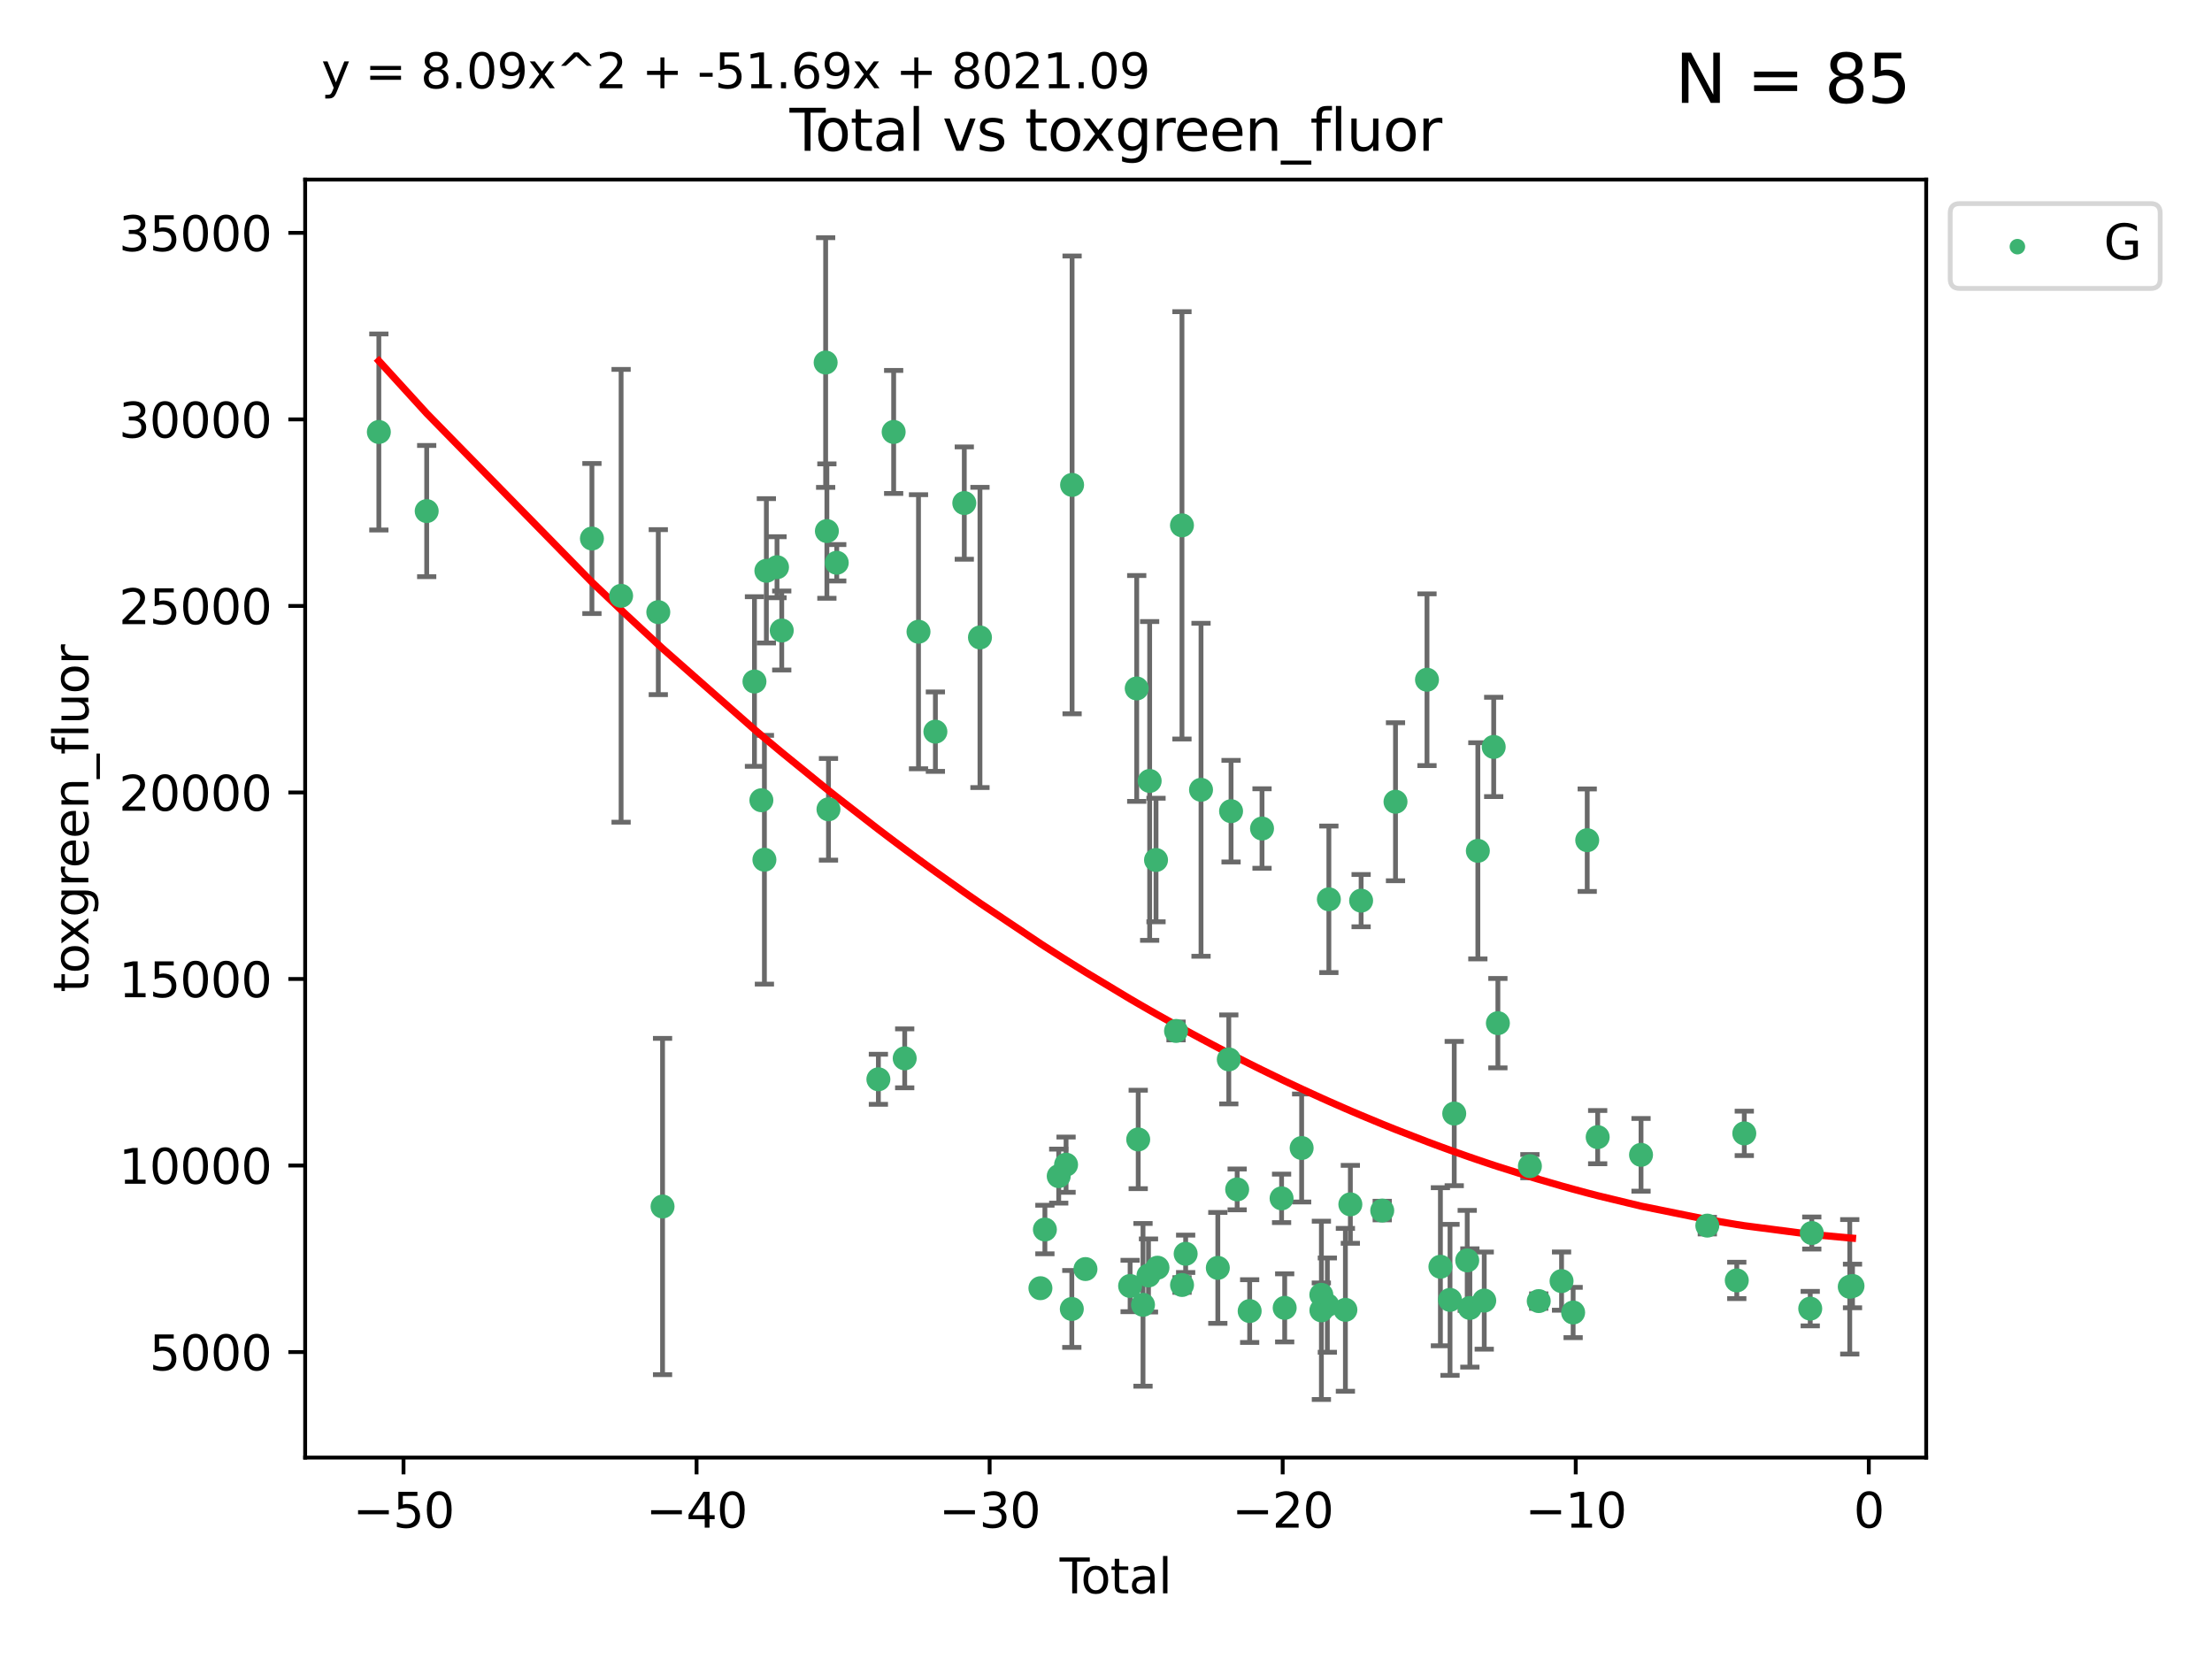 <?xml version="1.0" encoding="utf-8" standalone="no"?>
<!DOCTYPE svg PUBLIC "-//W3C//DTD SVG 1.1//EN"
  "http://www.w3.org/Graphics/SVG/1.1/DTD/svg11.dtd">
<svg xmlns:xlink="http://www.w3.org/1999/xlink" width="460.8pt" height="345.6pt" viewBox="0 0 460.8 345.6" xmlns="http://www.w3.org/2000/svg" version="1.1">
 <defs>
  <style type="text/css">*{stroke-linejoin: round; stroke-linecap: butt}</style>
 </defs>
 <g id="figure_1">
  <g id="patch_1">
   <path d="M 0 345.6 
L 460.8 345.6 
L 460.8 0 
L 0 0 
z
" style="fill: #ffffff"/>
  </g>
  <g id="axes_1">
   <g id="patch_2">
    <path d="M 63.571 303.64 
L 401.26 303.64 
L 401.26 37.411 
L 63.571 37.411 
z
" style="fill: #ffffff"/>
   </g>
   <g id="PathCollection_1">
    <defs>
     <path id="mca5dcd1a52" d="M 0 1.118 
C 0.297 1.118 0.581 1 0.791 0.791 
C 1 0.581 1.118 0.297 1.118 0 
C 1.118 -0.297 1 -0.581 0.791 -0.791 
C 0.581 -1 0.297 -1.118 0 -1.118 
C -0.297 -1.118 -0.581 -1 -0.791 -0.791 
C -1 -0.581 -1.118 -0.297 -1.118 0 
C -1.118 0.297 -1 0.581 -0.791 0.791 
C -0.581 1 -0.297 1.118 0 1.118 
z
" style="stroke: #3cb371"/>
    </defs>
    <g clip-path="url(#p2f054ac4f1)">
     <use xlink:href="#mca5dcd1a52" x="78.921" y="89.99" style="fill: #3cb371; stroke: #3cb371"/>
     <use xlink:href="#mca5dcd1a52" x="88.888" y="106.468" style="fill: #3cb371; stroke: #3cb371"/>
     <use xlink:href="#mca5dcd1a52" x="123.31" y="112.186" style="fill: #3cb371; stroke: #3cb371"/>
     <use xlink:href="#mca5dcd1a52" x="129.387" y="124.117" style="fill: #3cb371; stroke: #3cb371"/>
     <use xlink:href="#mca5dcd1a52" x="137.135" y="127.518" style="fill: #3cb371; stroke: #3cb371"/>
     <use xlink:href="#mca5dcd1a52" x="138.022" y="251.34" style="fill: #3cb371; stroke: #3cb371"/>
     <use xlink:href="#mca5dcd1a52" x="157.169" y="141.972" style="fill: #3cb371; stroke: #3cb371"/>
     <use xlink:href="#mca5dcd1a52" x="158.608" y="166.704" style="fill: #3cb371; stroke: #3cb371"/>
     <use xlink:href="#mca5dcd1a52" x="159.241" y="179.097" style="fill: #3cb371; stroke: #3cb371"/>
     <use xlink:href="#mca5dcd1a52" x="159.649" y="118.908" style="fill: #3cb371; stroke: #3cb371"/>
     <use xlink:href="#mca5dcd1a52" x="161.867" y="118.16" style="fill: #3cb371; stroke: #3cb371"/>
     <use xlink:href="#mca5dcd1a52" x="162.853" y="131.345" style="fill: #3cb371; stroke: #3cb371"/>
     <use xlink:href="#mca5dcd1a52" x="171.997" y="75.52" style="fill: #3cb371; stroke: #3cb371"/>
     <use xlink:href="#mca5dcd1a52" x="172.255" y="110.631" style="fill: #3cb371; stroke: #3cb371"/>
     <use xlink:href="#mca5dcd1a52" x="172.588" y="168.593" style="fill: #3cb371; stroke: #3cb371"/>
     <use xlink:href="#mca5dcd1a52" x="174.309" y="117.232" style="fill: #3cb371; stroke: #3cb371"/>
     <use xlink:href="#mca5dcd1a52" x="182.984" y="224.836" style="fill: #3cb371; stroke: #3cb371"/>
     <use xlink:href="#mca5dcd1a52" x="186.165" y="89.981" style="fill: #3cb371; stroke: #3cb371"/>
     <use xlink:href="#mca5dcd1a52" x="188.466" y="220.473" style="fill: #3cb371; stroke: #3cb371"/>
     <use xlink:href="#mca5dcd1a52" x="191.342" y="131.6" style="fill: #3cb371; stroke: #3cb371"/>
     <use xlink:href="#mca5dcd1a52" x="194.859" y="152.418" style="fill: #3cb371; stroke: #3cb371"/>
     <use xlink:href="#mca5dcd1a52" x="200.88" y="104.795" style="fill: #3cb371; stroke: #3cb371"/>
     <use xlink:href="#mca5dcd1a52" x="204.145" y="132.79" style="fill: #3cb371; stroke: #3cb371"/>
     <use xlink:href="#mca5dcd1a52" x="216.739" y="268.356" style="fill: #3cb371; stroke: #3cb371"/>
     <use xlink:href="#mca5dcd1a52" x="217.671" y="256.132" style="fill: #3cb371; stroke: #3cb371"/>
     <use xlink:href="#mca5dcd1a52" x="220.551" y="245.008" style="fill: #3cb371; stroke: #3cb371"/>
     <use xlink:href="#mca5dcd1a52" x="222.082" y="242.623" style="fill: #3cb371; stroke: #3cb371"/>
     <use xlink:href="#mca5dcd1a52" x="223.279" y="272.681" style="fill: #3cb371; stroke: #3cb371"/>
     <use xlink:href="#mca5dcd1a52" x="223.337" y="101.015" style="fill: #3cb371; stroke: #3cb371"/>
     <use xlink:href="#mca5dcd1a52" x="226.123" y="264.367" style="fill: #3cb371; stroke: #3cb371"/>
     <use xlink:href="#mca5dcd1a52" x="235.423" y="267.892" style="fill: #3cb371; stroke: #3cb371"/>
     <use xlink:href="#mca5dcd1a52" x="236.8" y="143.418" style="fill: #3cb371; stroke: #3cb371"/>
     <use xlink:href="#mca5dcd1a52" x="237.11" y="237.368" style="fill: #3cb371; stroke: #3cb371"/>
     <use xlink:href="#mca5dcd1a52" x="238.11" y="271.82" style="fill: #3cb371; stroke: #3cb371"/>
     <use xlink:href="#mca5dcd1a52" x="239.251" y="265.704" style="fill: #3cb371; stroke: #3cb371"/>
     <use xlink:href="#mca5dcd1a52" x="239.495" y="162.685" style="fill: #3cb371; stroke: #3cb371"/>
     <use xlink:href="#mca5dcd1a52" x="240.821" y="179.155" style="fill: #3cb371; stroke: #3cb371"/>
     <use xlink:href="#mca5dcd1a52" x="241.123" y="264.082" style="fill: #3cb371; stroke: #3cb371"/>
     <use xlink:href="#mca5dcd1a52" x="244.99" y="214.764" style="fill: #3cb371; stroke: #3cb371"/>
     <use xlink:href="#mca5dcd1a52" x="246.226" y="109.438" style="fill: #3cb371; stroke: #3cb371"/>
     <use xlink:href="#mca5dcd1a52" x="246.241" y="267.687" style="fill: #3cb371; stroke: #3cb371"/>
     <use xlink:href="#mca5dcd1a52" x="246.993" y="261.19" style="fill: #3cb371; stroke: #3cb371"/>
     <use xlink:href="#mca5dcd1a52" x="250.195" y="164.527" style="fill: #3cb371; stroke: #3cb371"/>
     <use xlink:href="#mca5dcd1a52" x="253.694" y="264.122" style="fill: #3cb371; stroke: #3cb371"/>
     <use xlink:href="#mca5dcd1a52" x="255.98" y="220.695" style="fill: #3cb371; stroke: #3cb371"/>
     <use xlink:href="#mca5dcd1a52" x="256.452" y="168.983" style="fill: #3cb371; stroke: #3cb371"/>
     <use xlink:href="#mca5dcd1a52" x="257.723" y="247.776" style="fill: #3cb371; stroke: #3cb371"/>
     <use xlink:href="#mca5dcd1a52" x="260.328" y="273.119" style="fill: #3cb371; stroke: #3cb371"/>
     <use xlink:href="#mca5dcd1a52" x="262.903" y="172.596" style="fill: #3cb371; stroke: #3cb371"/>
     <use xlink:href="#mca5dcd1a52" x="266.978" y="249.641" style="fill: #3cb371; stroke: #3cb371"/>
     <use xlink:href="#mca5dcd1a52" x="267.623" y="272.453" style="fill: #3cb371; stroke: #3cb371"/>
     <use xlink:href="#mca5dcd1a52" x="271.156" y="239.15" style="fill: #3cb371; stroke: #3cb371"/>
     <use xlink:href="#mca5dcd1a52" x="275.257" y="269.732" style="fill: #3cb371; stroke: #3cb371"/>
     <use xlink:href="#mca5dcd1a52" x="275.27" y="272.968" style="fill: #3cb371; stroke: #3cb371"/>
     <use xlink:href="#mca5dcd1a52" x="276.512" y="271.88" style="fill: #3cb371; stroke: #3cb371"/>
     <use xlink:href="#mca5dcd1a52" x="276.827" y="187.343" style="fill: #3cb371; stroke: #3cb371"/>
     <use xlink:href="#mca5dcd1a52" x="280.271" y="272.86" style="fill: #3cb371; stroke: #3cb371"/>
     <use xlink:href="#mca5dcd1a52" x="281.303" y="250.886" style="fill: #3cb371; stroke: #3cb371"/>
     <use xlink:href="#mca5dcd1a52" x="283.545" y="187.62" style="fill: #3cb371; stroke: #3cb371"/>
     <use xlink:href="#mca5dcd1a52" x="287.945" y="252.181" style="fill: #3cb371; stroke: #3cb371"/>
     <use xlink:href="#mca5dcd1a52" x="290.709" y="167.018" style="fill: #3cb371; stroke: #3cb371"/>
     <use xlink:href="#mca5dcd1a52" x="297.27" y="141.599" style="fill: #3cb371; stroke: #3cb371"/>
     <use xlink:href="#mca5dcd1a52" x="300.065" y="263.886" style="fill: #3cb371; stroke: #3cb371"/>
     <use xlink:href="#mca5dcd1a52" x="302.065" y="270.787" style="fill: #3cb371; stroke: #3cb371"/>
     <use xlink:href="#mca5dcd1a52" x="302.944" y="231.972" style="fill: #3cb371; stroke: #3cb371"/>
     <use xlink:href="#mca5dcd1a52" x="305.65" y="262.566" style="fill: #3cb371; stroke: #3cb371"/>
     <use xlink:href="#mca5dcd1a52" x="306.201" y="272.467" style="fill: #3cb371; stroke: #3cb371"/>
     <use xlink:href="#mca5dcd1a52" x="307.864" y="177.244" style="fill: #3cb371; stroke: #3cb371"/>
     <use xlink:href="#mca5dcd1a52" x="309.196" y="270.935" style="fill: #3cb371; stroke: #3cb371"/>
     <use xlink:href="#mca5dcd1a52" x="311.166" y="155.599" style="fill: #3cb371; stroke: #3cb371"/>
     <use xlink:href="#mca5dcd1a52" x="312.038" y="213.145" style="fill: #3cb371; stroke: #3cb371"/>
     <use xlink:href="#mca5dcd1a52" x="318.708" y="242.929" style="fill: #3cb371; stroke: #3cb371"/>
     <use xlink:href="#mca5dcd1a52" x="320.548" y="271.04" style="fill: #3cb371; stroke: #3cb371"/>
     <use xlink:href="#mca5dcd1a52" x="325.301" y="266.877" style="fill: #3cb371; stroke: #3cb371"/>
     <use xlink:href="#mca5dcd1a52" x="327.713" y="273.416" style="fill: #3cb371; stroke: #3cb371"/>
     <use xlink:href="#mca5dcd1a52" x="330.648" y="175.029" style="fill: #3cb371; stroke: #3cb371"/>
     <use xlink:href="#mca5dcd1a52" x="332.825" y="236.884" style="fill: #3cb371; stroke: #3cb371"/>
     <use xlink:href="#mca5dcd1a52" x="341.857" y="240.573" style="fill: #3cb371; stroke: #3cb371"/>
     <use xlink:href="#mca5dcd1a52" x="355.667" y="255.319" style="fill: #3cb371; stroke: #3cb371"/>
     <use xlink:href="#mca5dcd1a52" x="361.802" y="266.732" style="fill: #3cb371; stroke: #3cb371"/>
     <use xlink:href="#mca5dcd1a52" x="363.368" y="236.104" style="fill: #3cb371; stroke: #3cb371"/>
     <use xlink:href="#mca5dcd1a52" x="377.105" y="272.61" style="fill: #3cb371; stroke: #3cb371"/>
     <use xlink:href="#mca5dcd1a52" x="377.429" y="256.861" style="fill: #3cb371; stroke: #3cb371"/>
     <use xlink:href="#mca5dcd1a52" x="385.339" y="268.064" style="fill: #3cb371; stroke: #3cb371"/>
     <use xlink:href="#mca5dcd1a52" x="385.911" y="267.89" style="fill: #3cb371; stroke: #3cb371"/>
    </g>
   </g>
   <g id="matplotlib.axis_1">
    <g id="xtick_1">
     <g id="line2d_1">
      <defs>
       <path id="m1ca8552959" d="M 0 0 
L 0 3.5 
" style="stroke: #000000; stroke-width: 0.8"/>
      </defs>
      <g>
       <use xlink:href="#m1ca8552959" x="84.059" y="303.64" style="stroke: #000000; stroke-width: 0.8"/>
      </g>
     </g>
     <g id="text_1">
      <!-- −50 -->
      <g transform="translate(73.506 318.238)scale(0.1 -0.1)">
       <defs>
        <path id="DejaVuSans-2212" d="M 678 2272 
L 4684 2272 
L 4684 1741 
L 678 1741 
L 678 2272 
z
" transform="scale(0.016)"/>
        <path id="DejaVuSans-35" d="M 691 4666 
L 3169 4666 
L 3169 4134 
L 1269 4134 
L 1269 2991 
Q 1406 3038 1543 3061 
Q 1681 3084 1819 3084 
Q 2600 3084 3056 2656 
Q 3513 2228 3513 1497 
Q 3513 744 3044 326 
Q 2575 -91 1722 -91 
Q 1428 -91 1123 -41 
Q 819 9 494 109 
L 494 744 
Q 775 591 1075 516 
Q 1375 441 1709 441 
Q 2250 441 2565 725 
Q 2881 1009 2881 1497 
Q 2881 1984 2565 2268 
Q 2250 2553 1709 2553 
Q 1456 2553 1204 2497 
Q 953 2441 691 2322 
L 691 4666 
z
" transform="scale(0.016)"/>
        <path id="DejaVuSans-30" d="M 2034 4250 
Q 1547 4250 1301 3770 
Q 1056 3291 1056 2328 
Q 1056 1369 1301 889 
Q 1547 409 2034 409 
Q 2525 409 2770 889 
Q 3016 1369 3016 2328 
Q 3016 3291 2770 3770 
Q 2525 4250 2034 4250 
z
M 2034 4750 
Q 2819 4750 3233 4129 
Q 3647 3509 3647 2328 
Q 3647 1150 3233 529 
Q 2819 -91 2034 -91 
Q 1250 -91 836 529 
Q 422 1150 422 2328 
Q 422 3509 836 4129 
Q 1250 4750 2034 4750 
z
" transform="scale(0.016)"/>
       </defs>
       <use xlink:href="#DejaVuSans-2212"/>
       <use xlink:href="#DejaVuSans-35" x="83.789"/>
       <use xlink:href="#DejaVuSans-30" x="147.412"/>
      </g>
     </g>
    </g>
    <g id="xtick_2">
     <g id="line2d_2">
      <g>
       <use xlink:href="#m1ca8552959" x="145.108" y="303.64" style="stroke: #000000; stroke-width: 0.8"/>
      </g>
     </g>
     <g id="text_2">
      <!-- −40 -->
      <g transform="translate(134.555 318.238)scale(0.1 -0.1)">
       <defs>
        <path id="DejaVuSans-34" d="M 2419 4116 
L 825 1625 
L 2419 1625 
L 2419 4116 
z
M 2253 4666 
L 3047 4666 
L 3047 1625 
L 3713 1625 
L 3713 1100 
L 3047 1100 
L 3047 0 
L 2419 0 
L 2419 1100 
L 313 1100 
L 313 1709 
L 2253 4666 
z
" transform="scale(0.016)"/>
       </defs>
       <use xlink:href="#DejaVuSans-2212"/>
       <use xlink:href="#DejaVuSans-34" x="83.789"/>
       <use xlink:href="#DejaVuSans-30" x="147.412"/>
      </g>
     </g>
    </g>
    <g id="xtick_3">
     <g id="line2d_3">
      <g>
       <use xlink:href="#m1ca8552959" x="206.157" y="303.64" style="stroke: #000000; stroke-width: 0.8"/>
      </g>
     </g>
     <g id="text_3">
      <!-- −30 -->
      <g transform="translate(195.605 318.238)scale(0.1 -0.1)">
       <defs>
        <path id="DejaVuSans-33" d="M 2597 2516 
Q 3050 2419 3304 2112 
Q 3559 1806 3559 1356 
Q 3559 666 3084 287 
Q 2609 -91 1734 -91 
Q 1441 -91 1130 -33 
Q 819 25 488 141 
L 488 750 
Q 750 597 1062 519 
Q 1375 441 1716 441 
Q 2309 441 2620 675 
Q 2931 909 2931 1356 
Q 2931 1769 2642 2001 
Q 2353 2234 1838 2234 
L 1294 2234 
L 1294 2753 
L 1863 2753 
Q 2328 2753 2575 2939 
Q 2822 3125 2822 3475 
Q 2822 3834 2567 4026 
Q 2313 4219 1838 4219 
Q 1578 4219 1281 4162 
Q 984 4106 628 3988 
L 628 4550 
Q 988 4650 1302 4700 
Q 1616 4750 1894 4750 
Q 2613 4750 3031 4423 
Q 3450 4097 3450 3541 
Q 3450 3153 3228 2886 
Q 3006 2619 2597 2516 
z
" transform="scale(0.016)"/>
       </defs>
       <use xlink:href="#DejaVuSans-2212"/>
       <use xlink:href="#DejaVuSans-33" x="83.789"/>
       <use xlink:href="#DejaVuSans-30" x="147.412"/>
      </g>
     </g>
    </g>
    <g id="xtick_4">
     <g id="line2d_4">
      <g>
       <use xlink:href="#m1ca8552959" x="267.206" y="303.64" style="stroke: #000000; stroke-width: 0.8"/>
      </g>
     </g>
     <g id="text_4">
      <!-- −20 -->
      <g transform="translate(256.654 318.238)scale(0.1 -0.1)">
       <defs>
        <path id="DejaVuSans-32" d="M 1228 531 
L 3431 531 
L 3431 0 
L 469 0 
L 469 531 
Q 828 903 1448 1529 
Q 2069 2156 2228 2338 
Q 2531 2678 2651 2914 
Q 2772 3150 2772 3378 
Q 2772 3750 2511 3984 
Q 2250 4219 1831 4219 
Q 1534 4219 1204 4116 
Q 875 4013 500 3803 
L 500 4441 
Q 881 4594 1212 4672 
Q 1544 4750 1819 4750 
Q 2544 4750 2975 4387 
Q 3406 4025 3406 3419 
Q 3406 3131 3298 2873 
Q 3191 2616 2906 2266 
Q 2828 2175 2409 1742 
Q 1991 1309 1228 531 
z
" transform="scale(0.016)"/>
       </defs>
       <use xlink:href="#DejaVuSans-2212"/>
       <use xlink:href="#DejaVuSans-32" x="83.789"/>
       <use xlink:href="#DejaVuSans-30" x="147.412"/>
      </g>
     </g>
    </g>
    <g id="xtick_5">
     <g id="line2d_5">
      <g>
       <use xlink:href="#m1ca8552959" x="328.255" y="303.64" style="stroke: #000000; stroke-width: 0.8"/>
      </g>
     </g>
     <g id="text_5">
      <!-- −10 -->
      <g transform="translate(317.703 318.238)scale(0.1 -0.1)">
       <defs>
        <path id="DejaVuSans-31" d="M 794 531 
L 1825 531 
L 1825 4091 
L 703 3866 
L 703 4441 
L 1819 4666 
L 2450 4666 
L 2450 531 
L 3481 531 
L 3481 0 
L 794 0 
L 794 531 
z
" transform="scale(0.016)"/>
       </defs>
       <use xlink:href="#DejaVuSans-2212"/>
       <use xlink:href="#DejaVuSans-31" x="83.789"/>
       <use xlink:href="#DejaVuSans-30" x="147.412"/>
      </g>
     </g>
    </g>
    <g id="xtick_6">
     <g id="line2d_6">
      <g>
       <use xlink:href="#m1ca8552959" x="389.305" y="303.64" style="stroke: #000000; stroke-width: 0.8"/>
      </g>
     </g>
     <g id="text_6">
      <!-- 0 -->
      <g transform="translate(386.123 318.238)scale(0.1 -0.1)">
       <use xlink:href="#DejaVuSans-30"/>
      </g>
     </g>
    </g>
    <g id="text_7">
     <!-- Total -->
     <g transform="translate(220.739 331.917)scale(0.1 -0.1)">
      <defs>
       <path id="DejaVuSans-54" d="M -19 4666 
L 3928 4666 
L 3928 4134 
L 2272 4134 
L 2272 0 
L 1638 0 
L 1638 4134 
L -19 4134 
L -19 4666 
z
" transform="scale(0.016)"/>
       <path id="DejaVuSans-6f" d="M 1959 3097 
Q 1497 3097 1228 2736 
Q 959 2375 959 1747 
Q 959 1119 1226 758 
Q 1494 397 1959 397 
Q 2419 397 2687 759 
Q 2956 1122 2956 1747 
Q 2956 2369 2687 2733 
Q 2419 3097 1959 3097 
z
M 1959 3584 
Q 2709 3584 3137 3096 
Q 3566 2609 3566 1747 
Q 3566 888 3137 398 
Q 2709 -91 1959 -91 
Q 1206 -91 779 398 
Q 353 888 353 1747 
Q 353 2609 779 3096 
Q 1206 3584 1959 3584 
z
" transform="scale(0.016)"/>
       <path id="DejaVuSans-74" d="M 1172 4494 
L 1172 3500 
L 2356 3500 
L 2356 3053 
L 1172 3053 
L 1172 1153 
Q 1172 725 1289 603 
Q 1406 481 1766 481 
L 2356 481 
L 2356 0 
L 1766 0 
Q 1100 0 847 248 
Q 594 497 594 1153 
L 594 3053 
L 172 3053 
L 172 3500 
L 594 3500 
L 594 4494 
L 1172 4494 
z
" transform="scale(0.016)"/>
       <path id="DejaVuSans-61" d="M 2194 1759 
Q 1497 1759 1228 1600 
Q 959 1441 959 1056 
Q 959 750 1161 570 
Q 1363 391 1709 391 
Q 2188 391 2477 730 
Q 2766 1069 2766 1631 
L 2766 1759 
L 2194 1759 
z
M 3341 1997 
L 3341 0 
L 2766 0 
L 2766 531 
Q 2569 213 2275 61 
Q 1981 -91 1556 -91 
Q 1019 -91 701 211 
Q 384 513 384 1019 
Q 384 1609 779 1909 
Q 1175 2209 1959 2209 
L 2766 2209 
L 2766 2266 
Q 2766 2663 2505 2880 
Q 2244 3097 1772 3097 
Q 1472 3097 1187 3025 
Q 903 2953 641 2809 
L 641 3341 
Q 956 3463 1253 3523 
Q 1550 3584 1831 3584 
Q 2591 3584 2966 3190 
Q 3341 2797 3341 1997 
z
" transform="scale(0.016)"/>
       <path id="DejaVuSans-6c" d="M 603 4863 
L 1178 4863 
L 1178 0 
L 603 0 
L 603 4863 
z
" transform="scale(0.016)"/>
      </defs>
      <use xlink:href="#DejaVuSans-54"/>
      <use xlink:href="#DejaVuSans-6f" x="44.084"/>
      <use xlink:href="#DejaVuSans-74" x="105.266"/>
      <use xlink:href="#DejaVuSans-61" x="144.475"/>
      <use xlink:href="#DejaVuSans-6c" x="205.754"/>
     </g>
    </g>
   </g>
   <g id="matplotlib.axis_2">
    <g id="ytick_1">
     <g id="line2d_7">
      <defs>
       <path id="mecfe5cacb5" d="M 0 0 
L -3.5 0 
" style="stroke: #000000; stroke-width: 0.8"/>
      </defs>
      <g>
       <use xlink:href="#mecfe5cacb5" x="63.571" y="281.657" style="stroke: #000000; stroke-width: 0.8"/>
      </g>
     </g>
     <g id="text_8">
      <!-- 5000 -->
      <g transform="translate(31.121 285.456)scale(0.1 -0.1)">
       <use xlink:href="#DejaVuSans-35"/>
       <use xlink:href="#DejaVuSans-30" x="63.623"/>
       <use xlink:href="#DejaVuSans-30" x="127.246"/>
       <use xlink:href="#DejaVuSans-30" x="190.869"/>
      </g>
     </g>
    </g>
    <g id="ytick_2">
     <g id="line2d_8">
      <g>
       <use xlink:href="#mecfe5cacb5" x="63.571" y="242.799" style="stroke: #000000; stroke-width: 0.8"/>
      </g>
     </g>
     <g id="text_9">
      <!-- 10000 -->
      <g transform="translate(24.759 246.598)scale(0.1 -0.1)">
       <use xlink:href="#DejaVuSans-31"/>
       <use xlink:href="#DejaVuSans-30" x="63.623"/>
       <use xlink:href="#DejaVuSans-30" x="127.246"/>
       <use xlink:href="#DejaVuSans-30" x="190.869"/>
       <use xlink:href="#DejaVuSans-30" x="254.492"/>
      </g>
     </g>
    </g>
    <g id="ytick_3">
     <g id="line2d_9">
      <g>
       <use xlink:href="#mecfe5cacb5" x="63.571" y="203.941" style="stroke: #000000; stroke-width: 0.8"/>
      </g>
     </g>
     <g id="text_10">
      <!-- 15000 -->
      <g transform="translate(24.759 207.74)scale(0.1 -0.1)">
       <use xlink:href="#DejaVuSans-31"/>
       <use xlink:href="#DejaVuSans-35" x="63.623"/>
       <use xlink:href="#DejaVuSans-30" x="127.246"/>
       <use xlink:href="#DejaVuSans-30" x="190.869"/>
       <use xlink:href="#DejaVuSans-30" x="254.492"/>
      </g>
     </g>
    </g>
    <g id="ytick_4">
     <g id="line2d_10">
      <g>
       <use xlink:href="#mecfe5cacb5" x="63.571" y="165.083" style="stroke: #000000; stroke-width: 0.8"/>
      </g>
     </g>
     <g id="text_11">
      <!-- 20000 -->
      <g transform="translate(24.759 168.882)scale(0.1 -0.1)">
       <use xlink:href="#DejaVuSans-32"/>
       <use xlink:href="#DejaVuSans-30" x="63.623"/>
       <use xlink:href="#DejaVuSans-30" x="127.246"/>
       <use xlink:href="#DejaVuSans-30" x="190.869"/>
       <use xlink:href="#DejaVuSans-30" x="254.492"/>
      </g>
     </g>
    </g>
    <g id="ytick_5">
     <g id="line2d_11">
      <g>
       <use xlink:href="#mecfe5cacb5" x="63.571" y="126.225" style="stroke: #000000; stroke-width: 0.8"/>
      </g>
     </g>
     <g id="text_12">
      <!-- 25000 -->
      <g transform="translate(24.759 130.024)scale(0.1 -0.1)">
       <use xlink:href="#DejaVuSans-32"/>
       <use xlink:href="#DejaVuSans-35" x="63.623"/>
       <use xlink:href="#DejaVuSans-30" x="127.246"/>
       <use xlink:href="#DejaVuSans-30" x="190.869"/>
       <use xlink:href="#DejaVuSans-30" x="254.492"/>
      </g>
     </g>
    </g>
    <g id="ytick_6">
     <g id="line2d_12">
      <g>
       <use xlink:href="#mecfe5cacb5" x="63.571" y="87.367" style="stroke: #000000; stroke-width: 0.8"/>
      </g>
     </g>
     <g id="text_13">
      <!-- 30000 -->
      <g transform="translate(24.759 91.166)scale(0.1 -0.1)">
       <use xlink:href="#DejaVuSans-33"/>
       <use xlink:href="#DejaVuSans-30" x="63.623"/>
       <use xlink:href="#DejaVuSans-30" x="127.246"/>
       <use xlink:href="#DejaVuSans-30" x="190.869"/>
       <use xlink:href="#DejaVuSans-30" x="254.492"/>
      </g>
     </g>
    </g>
    <g id="ytick_7">
     <g id="line2d_13">
      <g>
       <use xlink:href="#mecfe5cacb5" x="63.571" y="48.509" style="stroke: #000000; stroke-width: 0.8"/>
      </g>
     </g>
     <g id="text_14">
      <!-- 35000 -->
      <g transform="translate(24.759 52.308)scale(0.1 -0.1)">
       <use xlink:href="#DejaVuSans-33"/>
       <use xlink:href="#DejaVuSans-35" x="63.623"/>
       <use xlink:href="#DejaVuSans-30" x="127.246"/>
       <use xlink:href="#DejaVuSans-30" x="190.869"/>
       <use xlink:href="#DejaVuSans-30" x="254.492"/>
      </g>
     </g>
    </g>
    <g id="text_15">
     <!-- toxgreen_fluor -->
     <g transform="translate(18.401 206.72)rotate(-90)scale(0.1 -0.1)">
      <defs>
       <path id="DejaVuSans-78" d="M 3513 3500 
L 2247 1797 
L 3578 0 
L 2900 0 
L 1881 1375 
L 863 0 
L 184 0 
L 1544 1831 
L 300 3500 
L 978 3500 
L 1906 2253 
L 2834 3500 
L 3513 3500 
z
" transform="scale(0.016)"/>
       <path id="DejaVuSans-67" d="M 2906 1791 
Q 2906 2416 2648 2759 
Q 2391 3103 1925 3103 
Q 1463 3103 1205 2759 
Q 947 2416 947 1791 
Q 947 1169 1205 825 
Q 1463 481 1925 481 
Q 2391 481 2648 825 
Q 2906 1169 2906 1791 
z
M 3481 434 
Q 3481 -459 3084 -895 
Q 2688 -1331 1869 -1331 
Q 1566 -1331 1297 -1286 
Q 1028 -1241 775 -1147 
L 775 -588 
Q 1028 -725 1275 -790 
Q 1522 -856 1778 -856 
Q 2344 -856 2625 -561 
Q 2906 -266 2906 331 
L 2906 616 
Q 2728 306 2450 153 
Q 2172 0 1784 0 
Q 1141 0 747 490 
Q 353 981 353 1791 
Q 353 2603 747 3093 
Q 1141 3584 1784 3584 
Q 2172 3584 2450 3431 
Q 2728 3278 2906 2969 
L 2906 3500 
L 3481 3500 
L 3481 434 
z
" transform="scale(0.016)"/>
       <path id="DejaVuSans-72" d="M 2631 2963 
Q 2534 3019 2420 3045 
Q 2306 3072 2169 3072 
Q 1681 3072 1420 2755 
Q 1159 2438 1159 1844 
L 1159 0 
L 581 0 
L 581 3500 
L 1159 3500 
L 1159 2956 
Q 1341 3275 1631 3429 
Q 1922 3584 2338 3584 
Q 2397 3584 2469 3576 
Q 2541 3569 2628 3553 
L 2631 2963 
z
" transform="scale(0.016)"/>
       <path id="DejaVuSans-65" d="M 3597 1894 
L 3597 1613 
L 953 1613 
Q 991 1019 1311 708 
Q 1631 397 2203 397 
Q 2534 397 2845 478 
Q 3156 559 3463 722 
L 3463 178 
Q 3153 47 2828 -22 
Q 2503 -91 2169 -91 
Q 1331 -91 842 396 
Q 353 884 353 1716 
Q 353 2575 817 3079 
Q 1281 3584 2069 3584 
Q 2775 3584 3186 3129 
Q 3597 2675 3597 1894 
z
M 3022 2063 
Q 3016 2534 2758 2815 
Q 2500 3097 2075 3097 
Q 1594 3097 1305 2825 
Q 1016 2553 972 2059 
L 3022 2063 
z
" transform="scale(0.016)"/>
       <path id="DejaVuSans-6e" d="M 3513 2113 
L 3513 0 
L 2938 0 
L 2938 2094 
Q 2938 2591 2744 2837 
Q 2550 3084 2163 3084 
Q 1697 3084 1428 2787 
Q 1159 2491 1159 1978 
L 1159 0 
L 581 0 
L 581 3500 
L 1159 3500 
L 1159 2956 
Q 1366 3272 1645 3428 
Q 1925 3584 2291 3584 
Q 2894 3584 3203 3211 
Q 3513 2838 3513 2113 
z
" transform="scale(0.016)"/>
       <path id="DejaVuSans-5f" d="M 3263 -1063 
L 3263 -1509 
L -63 -1509 
L -63 -1063 
L 3263 -1063 
z
" transform="scale(0.016)"/>
       <path id="DejaVuSans-66" d="M 2375 4863 
L 2375 4384 
L 1825 4384 
Q 1516 4384 1395 4259 
Q 1275 4134 1275 3809 
L 1275 3500 
L 2222 3500 
L 2222 3053 
L 1275 3053 
L 1275 0 
L 697 0 
L 697 3053 
L 147 3053 
L 147 3500 
L 697 3500 
L 697 3744 
Q 697 4328 969 4595 
Q 1241 4863 1831 4863 
L 2375 4863 
z
" transform="scale(0.016)"/>
       <path id="DejaVuSans-75" d="M 544 1381 
L 544 3500 
L 1119 3500 
L 1119 1403 
Q 1119 906 1312 657 
Q 1506 409 1894 409 
Q 2359 409 2629 706 
Q 2900 1003 2900 1516 
L 2900 3500 
L 3475 3500 
L 3475 0 
L 2900 0 
L 2900 538 
Q 2691 219 2414 64 
Q 2138 -91 1772 -91 
Q 1169 -91 856 284 
Q 544 659 544 1381 
z
M 1991 3584 
L 1991 3584 
z
" transform="scale(0.016)"/>
      </defs>
      <use xlink:href="#DejaVuSans-74"/>
      <use xlink:href="#DejaVuSans-6f" x="39.209"/>
      <use xlink:href="#DejaVuSans-78" x="97.266"/>
      <use xlink:href="#DejaVuSans-67" x="156.445"/>
      <use xlink:href="#DejaVuSans-72" x="219.922"/>
      <use xlink:href="#DejaVuSans-65" x="258.785"/>
      <use xlink:href="#DejaVuSans-65" x="320.309"/>
      <use xlink:href="#DejaVuSans-6e" x="381.832"/>
      <use xlink:href="#DejaVuSans-5f" x="445.211"/>
      <use xlink:href="#DejaVuSans-66" x="495.211"/>
      <use xlink:href="#DejaVuSans-6c" x="530.416"/>
      <use xlink:href="#DejaVuSans-75" x="558.199"/>
      <use xlink:href="#DejaVuSans-6f" x="621.578"/>
      <use xlink:href="#DejaVuSans-72" x="682.76"/>
     </g>
    </g>
   </g>
   <g id="LineCollection_1">
    <path d="M 78.921 110.407 
L 78.921 69.572 
" clip-path="url(#p2f054ac4f1)" style="fill: none; stroke: #696969"/>
    <path d="M 88.888 120.136 
L 88.888 92.8 
" clip-path="url(#p2f054ac4f1)" style="fill: none; stroke: #696969"/>
    <path d="M 123.31 127.817 
L 123.31 96.554 
" clip-path="url(#p2f054ac4f1)" style="fill: none; stroke: #696969"/>
    <path d="M 129.387 171.278 
L 129.387 76.956 
" clip-path="url(#p2f054ac4f1)" style="fill: none; stroke: #696969"/>
    <path d="M 137.135 144.705 
L 137.135 110.332 
" clip-path="url(#p2f054ac4f1)" style="fill: none; stroke: #696969"/>
    <path d="M 138.022 286.367 
L 138.022 216.314 
" clip-path="url(#p2f054ac4f1)" style="fill: none; stroke: #696969"/>
    <path d="M 157.169 159.64 
L 157.169 124.304 
" clip-path="url(#p2f054ac4f1)" style="fill: none; stroke: #696969"/>
    <path d="M 158.608 167.235 
L 158.608 166.173 
" clip-path="url(#p2f054ac4f1)" style="fill: none; stroke: #696969"/>
    <path d="M 159.241 205.005 
L 159.241 153.19 
" clip-path="url(#p2f054ac4f1)" style="fill: none; stroke: #696969"/>
    <path d="M 159.649 133.942 
L 159.649 103.873 
" clip-path="url(#p2f054ac4f1)" style="fill: none; stroke: #696969"/>
    <path d="M 161.867 124.514 
L 161.867 111.807 
" clip-path="url(#p2f054ac4f1)" style="fill: none; stroke: #696969"/>
    <path d="M 162.853 139.572 
L 162.853 123.118 
" clip-path="url(#p2f054ac4f1)" style="fill: none; stroke: #696969"/>
    <path d="M 171.997 101.527 
L 171.997 49.513 
" clip-path="url(#p2f054ac4f1)" style="fill: none; stroke: #696969"/>
    <path d="M 172.255 124.627 
L 172.255 96.635 
" clip-path="url(#p2f054ac4f1)" style="fill: none; stroke: #696969"/>
    <path d="M 172.588 179.182 
L 172.588 158.003 
" clip-path="url(#p2f054ac4f1)" style="fill: none; stroke: #696969"/>
    <path d="M 174.309 121.023 
L 174.309 113.442 
" clip-path="url(#p2f054ac4f1)" style="fill: none; stroke: #696969"/>
    <path d="M 182.984 230.054 
L 182.984 219.619 
" clip-path="url(#p2f054ac4f1)" style="fill: none; stroke: #696969"/>
    <path d="M 186.165 102.796 
L 186.165 77.167 
" clip-path="url(#p2f054ac4f1)" style="fill: none; stroke: #696969"/>
    <path d="M 188.466 226.611 
L 188.466 214.336 
" clip-path="url(#p2f054ac4f1)" style="fill: none; stroke: #696969"/>
    <path d="M 191.342 160.149 
L 191.342 103.05 
" clip-path="url(#p2f054ac4f1)" style="fill: none; stroke: #696969"/>
    <path d="M 194.859 160.688 
L 194.859 144.148 
" clip-path="url(#p2f054ac4f1)" style="fill: none; stroke: #696969"/>
    <path d="M 200.88 116.494 
L 200.88 93.097 
" clip-path="url(#p2f054ac4f1)" style="fill: none; stroke: #696969"/>
    <path d="M 204.145 164.062 
L 204.145 101.519 
" clip-path="url(#p2f054ac4f1)" style="fill: none; stroke: #696969"/>
    <path d="M 216.739 269.323 
L 216.739 267.389 
" clip-path="url(#p2f054ac4f1)" style="fill: none; stroke: #696969"/>
    <path d="M 217.671 261.188 
L 217.671 251.076 
" clip-path="url(#p2f054ac4f1)" style="fill: none; stroke: #696969"/>
    <path d="M 220.551 250.632 
L 220.551 239.384 
" clip-path="url(#p2f054ac4f1)" style="fill: none; stroke: #696969"/>
    <path d="M 222.082 248.377 
L 222.082 236.869 
" clip-path="url(#p2f054ac4f1)" style="fill: none; stroke: #696969"/>
    <path d="M 223.279 280.693 
L 223.279 264.668 
" clip-path="url(#p2f054ac4f1)" style="fill: none; stroke: #696969"/>
    <path d="M 223.337 148.699 
L 223.337 53.331 
" clip-path="url(#p2f054ac4f1)" style="fill: none; stroke: #696969"/>
    <path d="M 226.123 264.903 
L 226.123 263.831 
" clip-path="url(#p2f054ac4f1)" style="fill: none; stroke: #696969"/>
    <path d="M 235.423 273.248 
L 235.423 262.537 
" clip-path="url(#p2f054ac4f1)" style="fill: none; stroke: #696969"/>
    <path d="M 236.8 166.941 
L 236.8 119.894 
" clip-path="url(#p2f054ac4f1)" style="fill: none; stroke: #696969"/>
    <path d="M 237.11 247.622 
L 237.11 227.115 
" clip-path="url(#p2f054ac4f1)" style="fill: none; stroke: #696969"/>
    <path d="M 238.11 288.768 
L 238.11 254.873 
" clip-path="url(#p2f054ac4f1)" style="fill: none; stroke: #696969"/>
    <path d="M 239.251 273.317 
L 239.251 258.09 
" clip-path="url(#p2f054ac4f1)" style="fill: none; stroke: #696969"/>
    <path d="M 239.495 195.892 
L 239.495 129.479 
" clip-path="url(#p2f054ac4f1)" style="fill: none; stroke: #696969"/>
    <path d="M 240.821 192.023 
L 240.821 166.287 
" clip-path="url(#p2f054ac4f1)" style="fill: none; stroke: #696969"/>
    <path d="M 241.123 264.796 
L 241.123 263.368 
" clip-path="url(#p2f054ac4f1)" style="fill: none; stroke: #696969"/>
    <path d="M 244.99 216.628 
L 244.99 212.899 
" clip-path="url(#p2f054ac4f1)" style="fill: none; stroke: #696969"/>
    <path d="M 246.226 153.947 
L 246.226 64.929 
" clip-path="url(#p2f054ac4f1)" style="fill: none; stroke: #696969"/>
    <path d="M 246.241 269.22 
L 246.241 266.155 
" clip-path="url(#p2f054ac4f1)" style="fill: none; stroke: #696969"/>
    <path d="M 246.993 265.082 
L 246.993 257.299 
" clip-path="url(#p2f054ac4f1)" style="fill: none; stroke: #696969"/>
    <path d="M 250.195 199.209 
L 250.195 129.844 
" clip-path="url(#p2f054ac4f1)" style="fill: none; stroke: #696969"/>
    <path d="M 253.694 275.672 
L 253.694 252.572 
" clip-path="url(#p2f054ac4f1)" style="fill: none; stroke: #696969"/>
    <path d="M 255.98 229.964 
L 255.98 211.426 
" clip-path="url(#p2f054ac4f1)" style="fill: none; stroke: #696969"/>
    <path d="M 256.452 179.564 
L 256.452 158.402 
" clip-path="url(#p2f054ac4f1)" style="fill: none; stroke: #696969"/>
    <path d="M 257.723 252.026 
L 257.723 243.525 
" clip-path="url(#p2f054ac4f1)" style="fill: none; stroke: #696969"/>
    <path d="M 260.328 279.652 
L 260.328 266.587 
" clip-path="url(#p2f054ac4f1)" style="fill: none; stroke: #696969"/>
    <path d="M 262.903 180.877 
L 262.903 164.314 
" clip-path="url(#p2f054ac4f1)" style="fill: none; stroke: #696969"/>
    <path d="M 266.978 254.688 
L 266.978 244.593 
" clip-path="url(#p2f054ac4f1)" style="fill: none; stroke: #696969"/>
    <path d="M 267.623 279.548 
L 267.623 265.359 
" clip-path="url(#p2f054ac4f1)" style="fill: none; stroke: #696969"/>
    <path d="M 271.156 250.4 
L 271.156 227.899 
" clip-path="url(#p2f054ac4f1)" style="fill: none; stroke: #696969"/>
    <path d="M 275.257 272.211 
L 275.257 267.254 
" clip-path="url(#p2f054ac4f1)" style="fill: none; stroke: #696969"/>
    <path d="M 275.27 291.539 
L 275.27 254.398 
" clip-path="url(#p2f054ac4f1)" style="fill: none; stroke: #696969"/>
    <path d="M 276.512 281.699 
L 276.512 262.061 
" clip-path="url(#p2f054ac4f1)" style="fill: none; stroke: #696969"/>
    <path d="M 276.827 202.606 
L 276.827 172.081 
" clip-path="url(#p2f054ac4f1)" style="fill: none; stroke: #696969"/>
    <path d="M 280.271 289.823 
L 280.271 255.897 
" clip-path="url(#p2f054ac4f1)" style="fill: none; stroke: #696969"/>
    <path d="M 281.303 259.002 
L 281.303 242.771 
" clip-path="url(#p2f054ac4f1)" style="fill: none; stroke: #696969"/>
    <path d="M 283.545 193.064 
L 283.545 182.177 
" clip-path="url(#p2f054ac4f1)" style="fill: none; stroke: #696969"/>
    <path d="M 287.945 254.117 
L 287.945 250.246 
" clip-path="url(#p2f054ac4f1)" style="fill: none; stroke: #696969"/>
    <path d="M 290.709 183.48 
L 290.709 150.557 
" clip-path="url(#p2f054ac4f1)" style="fill: none; stroke: #696969"/>
    <path d="M 297.27 159.486 
L 297.27 123.712 
" clip-path="url(#p2f054ac4f1)" style="fill: none; stroke: #696969"/>
    <path d="M 300.065 280.352 
L 300.065 247.42 
" clip-path="url(#p2f054ac4f1)" style="fill: none; stroke: #696969"/>
    <path d="M 302.065 286.514 
L 302.065 255.059 
" clip-path="url(#p2f054ac4f1)" style="fill: none; stroke: #696969"/>
    <path d="M 302.944 247 
L 302.944 216.944 
" clip-path="url(#p2f054ac4f1)" style="fill: none; stroke: #696969"/>
    <path d="M 305.65 272.984 
L 305.65 252.147 
" clip-path="url(#p2f054ac4f1)" style="fill: none; stroke: #696969"/>
    <path d="M 306.201 284.792 
L 306.201 260.142 
" clip-path="url(#p2f054ac4f1)" style="fill: none; stroke: #696969"/>
    <path d="M 307.864 199.763 
L 307.864 154.726 
" clip-path="url(#p2f054ac4f1)" style="fill: none; stroke: #696969"/>
    <path d="M 309.196 281.055 
L 309.196 260.815 
" clip-path="url(#p2f054ac4f1)" style="fill: none; stroke: #696969"/>
    <path d="M 311.166 165.94 
L 311.166 145.257 
" clip-path="url(#p2f054ac4f1)" style="fill: none; stroke: #696969"/>
    <path d="M 312.038 222.458 
L 312.038 203.832 
" clip-path="url(#p2f054ac4f1)" style="fill: none; stroke: #696969"/>
    <path d="M 318.708 245.355 
L 318.708 240.503 
" clip-path="url(#p2f054ac4f1)" style="fill: none; stroke: #696969"/>
    <path d="M 320.548 272.55 
L 320.548 269.529 
" clip-path="url(#p2f054ac4f1)" style="fill: none; stroke: #696969"/>
    <path d="M 325.301 272.942 
L 325.301 260.812 
" clip-path="url(#p2f054ac4f1)" style="fill: none; stroke: #696969"/>
    <path d="M 327.713 278.656 
L 327.713 268.177 
" clip-path="url(#p2f054ac4f1)" style="fill: none; stroke: #696969"/>
    <path d="M 330.648 185.704 
L 330.648 164.354 
" clip-path="url(#p2f054ac4f1)" style="fill: none; stroke: #696969"/>
    <path d="M 332.825 242.431 
L 332.825 231.337 
" clip-path="url(#p2f054ac4f1)" style="fill: none; stroke: #696969"/>
    <path d="M 341.857 248.143 
L 341.857 233.003 
" clip-path="url(#p2f054ac4f1)" style="fill: none; stroke: #696969"/>
    <path d="M 355.667 257.055 
L 355.667 253.582 
" clip-path="url(#p2f054ac4f1)" style="fill: none; stroke: #696969"/>
    <path d="M 361.802 270.522 
L 361.802 262.943 
" clip-path="url(#p2f054ac4f1)" style="fill: none; stroke: #696969"/>
    <path d="M 363.368 240.732 
L 363.368 231.476 
" clip-path="url(#p2f054ac4f1)" style="fill: none; stroke: #696969"/>
    <path d="M 377.105 276.2 
L 377.105 269.021 
" clip-path="url(#p2f054ac4f1)" style="fill: none; stroke: #696969"/>
    <path d="M 377.429 260.199 
L 377.429 253.522 
" clip-path="url(#p2f054ac4f1)" style="fill: none; stroke: #696969"/>
    <path d="M 385.339 282.071 
L 385.339 254.057 
" clip-path="url(#p2f054ac4f1)" style="fill: none; stroke: #696969"/>
    <path d="M 385.911 272.43 
L 385.911 263.35 
" clip-path="url(#p2f054ac4f1)" style="fill: none; stroke: #696969"/>
   </g>
   <g id="line2d_14">
    <defs>
     <path id="m7f5dcc68ee" d="M 2 0 
L -2 -0 
" style="stroke: #696969"/>
    </defs>
    <g clip-path="url(#p2f054ac4f1)">
     <use xlink:href="#m7f5dcc68ee" x="78.921" y="110.407" style="fill: #696969; stroke: #696969"/>
     <use xlink:href="#m7f5dcc68ee" x="88.888" y="120.136" style="fill: #696969; stroke: #696969"/>
     <use xlink:href="#m7f5dcc68ee" x="123.31" y="127.817" style="fill: #696969; stroke: #696969"/>
     <use xlink:href="#m7f5dcc68ee" x="129.387" y="171.278" style="fill: #696969; stroke: #696969"/>
     <use xlink:href="#m7f5dcc68ee" x="137.135" y="144.705" style="fill: #696969; stroke: #696969"/>
     <use xlink:href="#m7f5dcc68ee" x="138.022" y="286.367" style="fill: #696969; stroke: #696969"/>
     <use xlink:href="#m7f5dcc68ee" x="157.169" y="159.64" style="fill: #696969; stroke: #696969"/>
     <use xlink:href="#m7f5dcc68ee" x="158.608" y="167.235" style="fill: #696969; stroke: #696969"/>
     <use xlink:href="#m7f5dcc68ee" x="159.241" y="205.005" style="fill: #696969; stroke: #696969"/>
     <use xlink:href="#m7f5dcc68ee" x="159.649" y="133.942" style="fill: #696969; stroke: #696969"/>
     <use xlink:href="#m7f5dcc68ee" x="161.867" y="124.514" style="fill: #696969; stroke: #696969"/>
     <use xlink:href="#m7f5dcc68ee" x="162.853" y="139.572" style="fill: #696969; stroke: #696969"/>
     <use xlink:href="#m7f5dcc68ee" x="171.997" y="101.527" style="fill: #696969; stroke: #696969"/>
     <use xlink:href="#m7f5dcc68ee" x="172.255" y="124.627" style="fill: #696969; stroke: #696969"/>
     <use xlink:href="#m7f5dcc68ee" x="172.588" y="179.182" style="fill: #696969; stroke: #696969"/>
     <use xlink:href="#m7f5dcc68ee" x="174.309" y="121.023" style="fill: #696969; stroke: #696969"/>
     <use xlink:href="#m7f5dcc68ee" x="182.984" y="230.054" style="fill: #696969; stroke: #696969"/>
     <use xlink:href="#m7f5dcc68ee" x="186.165" y="102.796" style="fill: #696969; stroke: #696969"/>
     <use xlink:href="#m7f5dcc68ee" x="188.466" y="226.611" style="fill: #696969; stroke: #696969"/>
     <use xlink:href="#m7f5dcc68ee" x="191.342" y="160.149" style="fill: #696969; stroke: #696969"/>
     <use xlink:href="#m7f5dcc68ee" x="194.859" y="160.688" style="fill: #696969; stroke: #696969"/>
     <use xlink:href="#m7f5dcc68ee" x="200.88" y="116.494" style="fill: #696969; stroke: #696969"/>
     <use xlink:href="#m7f5dcc68ee" x="204.145" y="164.062" style="fill: #696969; stroke: #696969"/>
     <use xlink:href="#m7f5dcc68ee" x="216.739" y="269.323" style="fill: #696969; stroke: #696969"/>
     <use xlink:href="#m7f5dcc68ee" x="217.671" y="261.188" style="fill: #696969; stroke: #696969"/>
     <use xlink:href="#m7f5dcc68ee" x="220.551" y="250.632" style="fill: #696969; stroke: #696969"/>
     <use xlink:href="#m7f5dcc68ee" x="222.082" y="248.377" style="fill: #696969; stroke: #696969"/>
     <use xlink:href="#m7f5dcc68ee" x="223.279" y="280.693" style="fill: #696969; stroke: #696969"/>
     <use xlink:href="#m7f5dcc68ee" x="223.337" y="148.699" style="fill: #696969; stroke: #696969"/>
     <use xlink:href="#m7f5dcc68ee" x="226.123" y="264.903" style="fill: #696969; stroke: #696969"/>
     <use xlink:href="#m7f5dcc68ee" x="235.423" y="273.248" style="fill: #696969; stroke: #696969"/>
     <use xlink:href="#m7f5dcc68ee" x="236.8" y="166.941" style="fill: #696969; stroke: #696969"/>
     <use xlink:href="#m7f5dcc68ee" x="237.11" y="247.622" style="fill: #696969; stroke: #696969"/>
     <use xlink:href="#m7f5dcc68ee" x="238.11" y="288.768" style="fill: #696969; stroke: #696969"/>
     <use xlink:href="#m7f5dcc68ee" x="239.251" y="273.317" style="fill: #696969; stroke: #696969"/>
     <use xlink:href="#m7f5dcc68ee" x="239.495" y="195.892" style="fill: #696969; stroke: #696969"/>
     <use xlink:href="#m7f5dcc68ee" x="240.821" y="192.023" style="fill: #696969; stroke: #696969"/>
     <use xlink:href="#m7f5dcc68ee" x="241.123" y="264.796" style="fill: #696969; stroke: #696969"/>
     <use xlink:href="#m7f5dcc68ee" x="244.99" y="216.628" style="fill: #696969; stroke: #696969"/>
     <use xlink:href="#m7f5dcc68ee" x="246.226" y="153.947" style="fill: #696969; stroke: #696969"/>
     <use xlink:href="#m7f5dcc68ee" x="246.241" y="269.22" style="fill: #696969; stroke: #696969"/>
     <use xlink:href="#m7f5dcc68ee" x="246.993" y="265.082" style="fill: #696969; stroke: #696969"/>
     <use xlink:href="#m7f5dcc68ee" x="250.195" y="199.209" style="fill: #696969; stroke: #696969"/>
     <use xlink:href="#m7f5dcc68ee" x="253.694" y="275.672" style="fill: #696969; stroke: #696969"/>
     <use xlink:href="#m7f5dcc68ee" x="255.98" y="229.964" style="fill: #696969; stroke: #696969"/>
     <use xlink:href="#m7f5dcc68ee" x="256.452" y="179.564" style="fill: #696969; stroke: #696969"/>
     <use xlink:href="#m7f5dcc68ee" x="257.723" y="252.026" style="fill: #696969; stroke: #696969"/>
     <use xlink:href="#m7f5dcc68ee" x="260.328" y="279.652" style="fill: #696969; stroke: #696969"/>
     <use xlink:href="#m7f5dcc68ee" x="262.903" y="180.877" style="fill: #696969; stroke: #696969"/>
     <use xlink:href="#m7f5dcc68ee" x="266.978" y="254.688" style="fill: #696969; stroke: #696969"/>
     <use xlink:href="#m7f5dcc68ee" x="267.623" y="279.548" style="fill: #696969; stroke: #696969"/>
     <use xlink:href="#m7f5dcc68ee" x="271.156" y="250.4" style="fill: #696969; stroke: #696969"/>
     <use xlink:href="#m7f5dcc68ee" x="275.257" y="272.211" style="fill: #696969; stroke: #696969"/>
     <use xlink:href="#m7f5dcc68ee" x="275.27" y="291.539" style="fill: #696969; stroke: #696969"/>
     <use xlink:href="#m7f5dcc68ee" x="276.512" y="281.699" style="fill: #696969; stroke: #696969"/>
     <use xlink:href="#m7f5dcc68ee" x="276.827" y="202.606" style="fill: #696969; stroke: #696969"/>
     <use xlink:href="#m7f5dcc68ee" x="280.271" y="289.823" style="fill: #696969; stroke: #696969"/>
     <use xlink:href="#m7f5dcc68ee" x="281.303" y="259.002" style="fill: #696969; stroke: #696969"/>
     <use xlink:href="#m7f5dcc68ee" x="283.545" y="193.064" style="fill: #696969; stroke: #696969"/>
     <use xlink:href="#m7f5dcc68ee" x="287.945" y="254.117" style="fill: #696969; stroke: #696969"/>
     <use xlink:href="#m7f5dcc68ee" x="290.709" y="183.48" style="fill: #696969; stroke: #696969"/>
     <use xlink:href="#m7f5dcc68ee" x="297.27" y="159.486" style="fill: #696969; stroke: #696969"/>
     <use xlink:href="#m7f5dcc68ee" x="300.065" y="280.352" style="fill: #696969; stroke: #696969"/>
     <use xlink:href="#m7f5dcc68ee" x="302.065" y="286.514" style="fill: #696969; stroke: #696969"/>
     <use xlink:href="#m7f5dcc68ee" x="302.944" y="247" style="fill: #696969; stroke: #696969"/>
     <use xlink:href="#m7f5dcc68ee" x="305.65" y="272.984" style="fill: #696969; stroke: #696969"/>
     <use xlink:href="#m7f5dcc68ee" x="306.201" y="284.792" style="fill: #696969; stroke: #696969"/>
     <use xlink:href="#m7f5dcc68ee" x="307.864" y="199.763" style="fill: #696969; stroke: #696969"/>
     <use xlink:href="#m7f5dcc68ee" x="309.196" y="281.055" style="fill: #696969; stroke: #696969"/>
     <use xlink:href="#m7f5dcc68ee" x="311.166" y="165.94" style="fill: #696969; stroke: #696969"/>
     <use xlink:href="#m7f5dcc68ee" x="312.038" y="222.458" style="fill: #696969; stroke: #696969"/>
     <use xlink:href="#m7f5dcc68ee" x="318.708" y="245.355" style="fill: #696969; stroke: #696969"/>
     <use xlink:href="#m7f5dcc68ee" x="320.548" y="272.55" style="fill: #696969; stroke: #696969"/>
     <use xlink:href="#m7f5dcc68ee" x="325.301" y="272.942" style="fill: #696969; stroke: #696969"/>
     <use xlink:href="#m7f5dcc68ee" x="327.713" y="278.656" style="fill: #696969; stroke: #696969"/>
     <use xlink:href="#m7f5dcc68ee" x="330.648" y="185.704" style="fill: #696969; stroke: #696969"/>
     <use xlink:href="#m7f5dcc68ee" x="332.825" y="242.431" style="fill: #696969; stroke: #696969"/>
     <use xlink:href="#m7f5dcc68ee" x="341.857" y="248.143" style="fill: #696969; stroke: #696969"/>
     <use xlink:href="#m7f5dcc68ee" x="355.667" y="257.055" style="fill: #696969; stroke: #696969"/>
     <use xlink:href="#m7f5dcc68ee" x="361.802" y="270.522" style="fill: #696969; stroke: #696969"/>
     <use xlink:href="#m7f5dcc68ee" x="363.368" y="240.732" style="fill: #696969; stroke: #696969"/>
     <use xlink:href="#m7f5dcc68ee" x="377.105" y="276.2" style="fill: #696969; stroke: #696969"/>
     <use xlink:href="#m7f5dcc68ee" x="377.429" y="260.199" style="fill: #696969; stroke: #696969"/>
     <use xlink:href="#m7f5dcc68ee" x="385.339" y="282.071" style="fill: #696969; stroke: #696969"/>
     <use xlink:href="#m7f5dcc68ee" x="385.911" y="272.43" style="fill: #696969; stroke: #696969"/>
    </g>
   </g>
   <g id="line2d_15">
    <g clip-path="url(#p2f054ac4f1)">
     <use xlink:href="#m7f5dcc68ee" x="78.921" y="69.572" style="fill: #696969; stroke: #696969"/>
     <use xlink:href="#m7f5dcc68ee" x="88.888" y="92.8" style="fill: #696969; stroke: #696969"/>
     <use xlink:href="#m7f5dcc68ee" x="123.31" y="96.554" style="fill: #696969; stroke: #696969"/>
     <use xlink:href="#m7f5dcc68ee" x="129.387" y="76.956" style="fill: #696969; stroke: #696969"/>
     <use xlink:href="#m7f5dcc68ee" x="137.135" y="110.332" style="fill: #696969; stroke: #696969"/>
     <use xlink:href="#m7f5dcc68ee" x="138.022" y="216.314" style="fill: #696969; stroke: #696969"/>
     <use xlink:href="#m7f5dcc68ee" x="157.169" y="124.304" style="fill: #696969; stroke: #696969"/>
     <use xlink:href="#m7f5dcc68ee" x="158.608" y="166.173" style="fill: #696969; stroke: #696969"/>
     <use xlink:href="#m7f5dcc68ee" x="159.241" y="153.19" style="fill: #696969; stroke: #696969"/>
     <use xlink:href="#m7f5dcc68ee" x="159.649" y="103.873" style="fill: #696969; stroke: #696969"/>
     <use xlink:href="#m7f5dcc68ee" x="161.867" y="111.807" style="fill: #696969; stroke: #696969"/>
     <use xlink:href="#m7f5dcc68ee" x="162.853" y="123.118" style="fill: #696969; stroke: #696969"/>
     <use xlink:href="#m7f5dcc68ee" x="171.997" y="49.513" style="fill: #696969; stroke: #696969"/>
     <use xlink:href="#m7f5dcc68ee" x="172.255" y="96.635" style="fill: #696969; stroke: #696969"/>
     <use xlink:href="#m7f5dcc68ee" x="172.588" y="158.003" style="fill: #696969; stroke: #696969"/>
     <use xlink:href="#m7f5dcc68ee" x="174.309" y="113.442" style="fill: #696969; stroke: #696969"/>
     <use xlink:href="#m7f5dcc68ee" x="182.984" y="219.619" style="fill: #696969; stroke: #696969"/>
     <use xlink:href="#m7f5dcc68ee" x="186.165" y="77.167" style="fill: #696969; stroke: #696969"/>
     <use xlink:href="#m7f5dcc68ee" x="188.466" y="214.336" style="fill: #696969; stroke: #696969"/>
     <use xlink:href="#m7f5dcc68ee" x="191.342" y="103.05" style="fill: #696969; stroke: #696969"/>
     <use xlink:href="#m7f5dcc68ee" x="194.859" y="144.148" style="fill: #696969; stroke: #696969"/>
     <use xlink:href="#m7f5dcc68ee" x="200.88" y="93.097" style="fill: #696969; stroke: #696969"/>
     <use xlink:href="#m7f5dcc68ee" x="204.145" y="101.519" style="fill: #696969; stroke: #696969"/>
     <use xlink:href="#m7f5dcc68ee" x="216.739" y="267.389" style="fill: #696969; stroke: #696969"/>
     <use xlink:href="#m7f5dcc68ee" x="217.671" y="251.076" style="fill: #696969; stroke: #696969"/>
     <use xlink:href="#m7f5dcc68ee" x="220.551" y="239.384" style="fill: #696969; stroke: #696969"/>
     <use xlink:href="#m7f5dcc68ee" x="222.082" y="236.869" style="fill: #696969; stroke: #696969"/>
     <use xlink:href="#m7f5dcc68ee" x="223.279" y="264.668" style="fill: #696969; stroke: #696969"/>
     <use xlink:href="#m7f5dcc68ee" x="223.337" y="53.331" style="fill: #696969; stroke: #696969"/>
     <use xlink:href="#m7f5dcc68ee" x="226.123" y="263.831" style="fill: #696969; stroke: #696969"/>
     <use xlink:href="#m7f5dcc68ee" x="235.423" y="262.537" style="fill: #696969; stroke: #696969"/>
     <use xlink:href="#m7f5dcc68ee" x="236.8" y="119.894" style="fill: #696969; stroke: #696969"/>
     <use xlink:href="#m7f5dcc68ee" x="237.11" y="227.115" style="fill: #696969; stroke: #696969"/>
     <use xlink:href="#m7f5dcc68ee" x="238.11" y="254.873" style="fill: #696969; stroke: #696969"/>
     <use xlink:href="#m7f5dcc68ee" x="239.251" y="258.09" style="fill: #696969; stroke: #696969"/>
     <use xlink:href="#m7f5dcc68ee" x="239.495" y="129.479" style="fill: #696969; stroke: #696969"/>
     <use xlink:href="#m7f5dcc68ee" x="240.821" y="166.287" style="fill: #696969; stroke: #696969"/>
     <use xlink:href="#m7f5dcc68ee" x="241.123" y="263.368" style="fill: #696969; stroke: #696969"/>
     <use xlink:href="#m7f5dcc68ee" x="244.99" y="212.899" style="fill: #696969; stroke: #696969"/>
     <use xlink:href="#m7f5dcc68ee" x="246.226" y="64.929" style="fill: #696969; stroke: #696969"/>
     <use xlink:href="#m7f5dcc68ee" x="246.241" y="266.155" style="fill: #696969; stroke: #696969"/>
     <use xlink:href="#m7f5dcc68ee" x="246.993" y="257.299" style="fill: #696969; stroke: #696969"/>
     <use xlink:href="#m7f5dcc68ee" x="250.195" y="129.844" style="fill: #696969; stroke: #696969"/>
     <use xlink:href="#m7f5dcc68ee" x="253.694" y="252.572" style="fill: #696969; stroke: #696969"/>
     <use xlink:href="#m7f5dcc68ee" x="255.98" y="211.426" style="fill: #696969; stroke: #696969"/>
     <use xlink:href="#m7f5dcc68ee" x="256.452" y="158.402" style="fill: #696969; stroke: #696969"/>
     <use xlink:href="#m7f5dcc68ee" x="257.723" y="243.525" style="fill: #696969; stroke: #696969"/>
     <use xlink:href="#m7f5dcc68ee" x="260.328" y="266.587" style="fill: #696969; stroke: #696969"/>
     <use xlink:href="#m7f5dcc68ee" x="262.903" y="164.314" style="fill: #696969; stroke: #696969"/>
     <use xlink:href="#m7f5dcc68ee" x="266.978" y="244.593" style="fill: #696969; stroke: #696969"/>
     <use xlink:href="#m7f5dcc68ee" x="267.623" y="265.359" style="fill: #696969; stroke: #696969"/>
     <use xlink:href="#m7f5dcc68ee" x="271.156" y="227.899" style="fill: #696969; stroke: #696969"/>
     <use xlink:href="#m7f5dcc68ee" x="275.257" y="267.254" style="fill: #696969; stroke: #696969"/>
     <use xlink:href="#m7f5dcc68ee" x="275.27" y="254.398" style="fill: #696969; stroke: #696969"/>
     <use xlink:href="#m7f5dcc68ee" x="276.512" y="262.061" style="fill: #696969; stroke: #696969"/>
     <use xlink:href="#m7f5dcc68ee" x="276.827" y="172.081" style="fill: #696969; stroke: #696969"/>
     <use xlink:href="#m7f5dcc68ee" x="280.271" y="255.897" style="fill: #696969; stroke: #696969"/>
     <use xlink:href="#m7f5dcc68ee" x="281.303" y="242.771" style="fill: #696969; stroke: #696969"/>
     <use xlink:href="#m7f5dcc68ee" x="283.545" y="182.177" style="fill: #696969; stroke: #696969"/>
     <use xlink:href="#m7f5dcc68ee" x="287.945" y="250.246" style="fill: #696969; stroke: #696969"/>
     <use xlink:href="#m7f5dcc68ee" x="290.709" y="150.557" style="fill: #696969; stroke: #696969"/>
     <use xlink:href="#m7f5dcc68ee" x="297.27" y="123.712" style="fill: #696969; stroke: #696969"/>
     <use xlink:href="#m7f5dcc68ee" x="300.065" y="247.42" style="fill: #696969; stroke: #696969"/>
     <use xlink:href="#m7f5dcc68ee" x="302.065" y="255.059" style="fill: #696969; stroke: #696969"/>
     <use xlink:href="#m7f5dcc68ee" x="302.944" y="216.944" style="fill: #696969; stroke: #696969"/>
     <use xlink:href="#m7f5dcc68ee" x="305.65" y="252.147" style="fill: #696969; stroke: #696969"/>
     <use xlink:href="#m7f5dcc68ee" x="306.201" y="260.142" style="fill: #696969; stroke: #696969"/>
     <use xlink:href="#m7f5dcc68ee" x="307.864" y="154.726" style="fill: #696969; stroke: #696969"/>
     <use xlink:href="#m7f5dcc68ee" x="309.196" y="260.815" style="fill: #696969; stroke: #696969"/>
     <use xlink:href="#m7f5dcc68ee" x="311.166" y="145.257" style="fill: #696969; stroke: #696969"/>
     <use xlink:href="#m7f5dcc68ee" x="312.038" y="203.832" style="fill: #696969; stroke: #696969"/>
     <use xlink:href="#m7f5dcc68ee" x="318.708" y="240.503" style="fill: #696969; stroke: #696969"/>
     <use xlink:href="#m7f5dcc68ee" x="320.548" y="269.529" style="fill: #696969; stroke: #696969"/>
     <use xlink:href="#m7f5dcc68ee" x="325.301" y="260.812" style="fill: #696969; stroke: #696969"/>
     <use xlink:href="#m7f5dcc68ee" x="327.713" y="268.177" style="fill: #696969; stroke: #696969"/>
     <use xlink:href="#m7f5dcc68ee" x="330.648" y="164.354" style="fill: #696969; stroke: #696969"/>
     <use xlink:href="#m7f5dcc68ee" x="332.825" y="231.337" style="fill: #696969; stroke: #696969"/>
     <use xlink:href="#m7f5dcc68ee" x="341.857" y="233.003" style="fill: #696969; stroke: #696969"/>
     <use xlink:href="#m7f5dcc68ee" x="355.667" y="253.582" style="fill: #696969; stroke: #696969"/>
     <use xlink:href="#m7f5dcc68ee" x="361.802" y="262.943" style="fill: #696969; stroke: #696969"/>
     <use xlink:href="#m7f5dcc68ee" x="363.368" y="231.476" style="fill: #696969; stroke: #696969"/>
     <use xlink:href="#m7f5dcc68ee" x="377.105" y="269.021" style="fill: #696969; stroke: #696969"/>
     <use xlink:href="#m7f5dcc68ee" x="377.429" y="253.522" style="fill: #696969; stroke: #696969"/>
     <use xlink:href="#m7f5dcc68ee" x="385.339" y="254.057" style="fill: #696969; stroke: #696969"/>
     <use xlink:href="#m7f5dcc68ee" x="385.911" y="263.35" style="fill: #696969; stroke: #696969"/>
    </g>
   </g>
   <g id="line2d_16">
    <path d="M 78.921 75.188 
L 88.888 86.117 
L 123.31 121.282 
L 129.387 127.075 
L 137.135 134.281 
L 138.022 135.092 
L 157.169 151.971 
L 158.608 153.19 
L 159.241 153.724 
L 159.649 154.067 
L 161.867 155.924 
L 162.853 156.744 
L 171.997 164.193 
L 172.255 164.398 
L 172.588 164.665 
L 174.309 166.031 
L 182.984 172.77 
L 186.165 175.177 
L 188.466 176.897 
L 191.342 179.022 
L 194.859 181.582 
L 200.88 185.868 
L 204.145 188.141 
L 216.739 196.572 
L 217.671 197.175 
L 220.551 199.018 
L 222.082 199.987 
L 223.279 200.74 
L 223.337 200.775 
L 226.123 202.506 
L 235.423 208.094 
L 236.8 208.897 
L 237.11 209.076 
L 238.11 209.654 
L 239.251 210.309 
L 239.495 210.449 
L 240.821 211.204 
L 241.123 211.374 
L 244.99 213.537 
L 246.226 214.218 
L 246.241 214.226 
L 246.993 214.638 
L 250.195 216.369 
L 253.694 218.222 
L 255.98 219.41 
L 256.452 219.653 
L 257.723 220.304 
L 260.328 221.62 
L 262.903 222.9 
L 266.978 224.878 
L 267.623 225.186 
L 271.156 226.848 
L 275.257 228.725 
L 275.27 228.731 
L 276.512 229.288 
L 276.827 229.428 
L 280.271 230.942 
L 281.303 231.388 
L 283.545 232.344 
L 287.945 234.172 
L 290.709 235.287 
L 297.27 237.829 
L 300.065 238.867 
L 302.065 239.595 
L 302.944 239.91 
L 305.65 240.864 
L 306.201 241.056 
L 307.864 241.627 
L 309.196 242.078 
L 311.166 242.734 
L 312.038 243.019 
L 318.708 245.123 
L 320.548 245.676 
L 325.301 247.054 
L 327.713 247.724 
L 330.648 248.513 
L 332.825 249.079 
L 341.857 251.257 
L 355.667 254.056 
L 361.802 255.092 
L 363.368 255.336 
L 377.105 257.124 
L 377.429 257.159 
L 385.339 257.891 
L 385.911 257.936 
" clip-path="url(#p2f054ac4f1)" style="fill: none; stroke: #ff0000; stroke-width: 1.5; stroke-linecap: square"/>
   </g>
   <g id="line2d_17">
    <defs>
     <path id="m4c62e625aa" d="M 0 2 
C 0.53 2 1.039 1.789 1.414 1.414 
C 1.789 1.039 2 0.53 2 0 
C 2 -0.53 1.789 -1.039 1.414 -1.414 
C 1.039 -1.789 0.53 -2 0 -2 
C -0.53 -2 -1.039 -1.789 -1.414 -1.414 
C -1.789 -1.039 -2 -0.53 -2 0 
C -2 0.53 -1.789 1.039 -1.414 1.414 
C -1.039 1.789 -0.53 2 0 2 
z
" style="stroke: #3cb371"/>
    </defs>
    <g clip-path="url(#p2f054ac4f1)">
     <use xlink:href="#m4c62e625aa" x="78.921" y="89.99" style="fill: #3cb371; stroke: #3cb371"/>
     <use xlink:href="#m4c62e625aa" x="88.888" y="106.468" style="fill: #3cb371; stroke: #3cb371"/>
     <use xlink:href="#m4c62e625aa" x="123.31" y="112.186" style="fill: #3cb371; stroke: #3cb371"/>
     <use xlink:href="#m4c62e625aa" x="129.387" y="124.117" style="fill: #3cb371; stroke: #3cb371"/>
     <use xlink:href="#m4c62e625aa" x="137.135" y="127.518" style="fill: #3cb371; stroke: #3cb371"/>
     <use xlink:href="#m4c62e625aa" x="138.022" y="251.34" style="fill: #3cb371; stroke: #3cb371"/>
     <use xlink:href="#m4c62e625aa" x="157.169" y="141.972" style="fill: #3cb371; stroke: #3cb371"/>
     <use xlink:href="#m4c62e625aa" x="158.608" y="166.704" style="fill: #3cb371; stroke: #3cb371"/>
     <use xlink:href="#m4c62e625aa" x="159.241" y="179.097" style="fill: #3cb371; stroke: #3cb371"/>
     <use xlink:href="#m4c62e625aa" x="159.649" y="118.908" style="fill: #3cb371; stroke: #3cb371"/>
     <use xlink:href="#m4c62e625aa" x="161.867" y="118.16" style="fill: #3cb371; stroke: #3cb371"/>
     <use xlink:href="#m4c62e625aa" x="162.853" y="131.345" style="fill: #3cb371; stroke: #3cb371"/>
     <use xlink:href="#m4c62e625aa" x="171.997" y="75.52" style="fill: #3cb371; stroke: #3cb371"/>
     <use xlink:href="#m4c62e625aa" x="172.255" y="110.631" style="fill: #3cb371; stroke: #3cb371"/>
     <use xlink:href="#m4c62e625aa" x="172.588" y="168.593" style="fill: #3cb371; stroke: #3cb371"/>
     <use xlink:href="#m4c62e625aa" x="174.309" y="117.232" style="fill: #3cb371; stroke: #3cb371"/>
     <use xlink:href="#m4c62e625aa" x="182.984" y="224.836" style="fill: #3cb371; stroke: #3cb371"/>
     <use xlink:href="#m4c62e625aa" x="186.165" y="89.981" style="fill: #3cb371; stroke: #3cb371"/>
     <use xlink:href="#m4c62e625aa" x="188.466" y="220.473" style="fill: #3cb371; stroke: #3cb371"/>
     <use xlink:href="#m4c62e625aa" x="191.342" y="131.6" style="fill: #3cb371; stroke: #3cb371"/>
     <use xlink:href="#m4c62e625aa" x="194.859" y="152.418" style="fill: #3cb371; stroke: #3cb371"/>
     <use xlink:href="#m4c62e625aa" x="200.88" y="104.795" style="fill: #3cb371; stroke: #3cb371"/>
     <use xlink:href="#m4c62e625aa" x="204.145" y="132.79" style="fill: #3cb371; stroke: #3cb371"/>
     <use xlink:href="#m4c62e625aa" x="216.739" y="268.356" style="fill: #3cb371; stroke: #3cb371"/>
     <use xlink:href="#m4c62e625aa" x="217.671" y="256.132" style="fill: #3cb371; stroke: #3cb371"/>
     <use xlink:href="#m4c62e625aa" x="220.551" y="245.008" style="fill: #3cb371; stroke: #3cb371"/>
     <use xlink:href="#m4c62e625aa" x="222.082" y="242.623" style="fill: #3cb371; stroke: #3cb371"/>
     <use xlink:href="#m4c62e625aa" x="223.279" y="272.681" style="fill: #3cb371; stroke: #3cb371"/>
     <use xlink:href="#m4c62e625aa" x="223.337" y="101.015" style="fill: #3cb371; stroke: #3cb371"/>
     <use xlink:href="#m4c62e625aa" x="226.123" y="264.367" style="fill: #3cb371; stroke: #3cb371"/>
     <use xlink:href="#m4c62e625aa" x="235.423" y="267.892" style="fill: #3cb371; stroke: #3cb371"/>
     <use xlink:href="#m4c62e625aa" x="236.8" y="143.418" style="fill: #3cb371; stroke: #3cb371"/>
     <use xlink:href="#m4c62e625aa" x="237.11" y="237.368" style="fill: #3cb371; stroke: #3cb371"/>
     <use xlink:href="#m4c62e625aa" x="238.11" y="271.82" style="fill: #3cb371; stroke: #3cb371"/>
     <use xlink:href="#m4c62e625aa" x="239.251" y="265.704" style="fill: #3cb371; stroke: #3cb371"/>
     <use xlink:href="#m4c62e625aa" x="239.495" y="162.685" style="fill: #3cb371; stroke: #3cb371"/>
     <use xlink:href="#m4c62e625aa" x="240.821" y="179.155" style="fill: #3cb371; stroke: #3cb371"/>
     <use xlink:href="#m4c62e625aa" x="241.123" y="264.082" style="fill: #3cb371; stroke: #3cb371"/>
     <use xlink:href="#m4c62e625aa" x="244.99" y="214.764" style="fill: #3cb371; stroke: #3cb371"/>
     <use xlink:href="#m4c62e625aa" x="246.226" y="109.438" style="fill: #3cb371; stroke: #3cb371"/>
     <use xlink:href="#m4c62e625aa" x="246.241" y="267.687" style="fill: #3cb371; stroke: #3cb371"/>
     <use xlink:href="#m4c62e625aa" x="246.993" y="261.19" style="fill: #3cb371; stroke: #3cb371"/>
     <use xlink:href="#m4c62e625aa" x="250.195" y="164.527" style="fill: #3cb371; stroke: #3cb371"/>
     <use xlink:href="#m4c62e625aa" x="253.694" y="264.122" style="fill: #3cb371; stroke: #3cb371"/>
     <use xlink:href="#m4c62e625aa" x="255.98" y="220.695" style="fill: #3cb371; stroke: #3cb371"/>
     <use xlink:href="#m4c62e625aa" x="256.452" y="168.983" style="fill: #3cb371; stroke: #3cb371"/>
     <use xlink:href="#m4c62e625aa" x="257.723" y="247.776" style="fill: #3cb371; stroke: #3cb371"/>
     <use xlink:href="#m4c62e625aa" x="260.328" y="273.119" style="fill: #3cb371; stroke: #3cb371"/>
     <use xlink:href="#m4c62e625aa" x="262.903" y="172.596" style="fill: #3cb371; stroke: #3cb371"/>
     <use xlink:href="#m4c62e625aa" x="266.978" y="249.641" style="fill: #3cb371; stroke: #3cb371"/>
     <use xlink:href="#m4c62e625aa" x="267.623" y="272.453" style="fill: #3cb371; stroke: #3cb371"/>
     <use xlink:href="#m4c62e625aa" x="271.156" y="239.15" style="fill: #3cb371; stroke: #3cb371"/>
     <use xlink:href="#m4c62e625aa" x="275.257" y="269.732" style="fill: #3cb371; stroke: #3cb371"/>
     <use xlink:href="#m4c62e625aa" x="275.27" y="272.968" style="fill: #3cb371; stroke: #3cb371"/>
     <use xlink:href="#m4c62e625aa" x="276.512" y="271.88" style="fill: #3cb371; stroke: #3cb371"/>
     <use xlink:href="#m4c62e625aa" x="276.827" y="187.343" style="fill: #3cb371; stroke: #3cb371"/>
     <use xlink:href="#m4c62e625aa" x="280.271" y="272.86" style="fill: #3cb371; stroke: #3cb371"/>
     <use xlink:href="#m4c62e625aa" x="281.303" y="250.886" style="fill: #3cb371; stroke: #3cb371"/>
     <use xlink:href="#m4c62e625aa" x="283.545" y="187.62" style="fill: #3cb371; stroke: #3cb371"/>
     <use xlink:href="#m4c62e625aa" x="287.945" y="252.181" style="fill: #3cb371; stroke: #3cb371"/>
     <use xlink:href="#m4c62e625aa" x="290.709" y="167.018" style="fill: #3cb371; stroke: #3cb371"/>
     <use xlink:href="#m4c62e625aa" x="297.27" y="141.599" style="fill: #3cb371; stroke: #3cb371"/>
     <use xlink:href="#m4c62e625aa" x="300.065" y="263.886" style="fill: #3cb371; stroke: #3cb371"/>
     <use xlink:href="#m4c62e625aa" x="302.065" y="270.787" style="fill: #3cb371; stroke: #3cb371"/>
     <use xlink:href="#m4c62e625aa" x="302.944" y="231.972" style="fill: #3cb371; stroke: #3cb371"/>
     <use xlink:href="#m4c62e625aa" x="305.65" y="262.566" style="fill: #3cb371; stroke: #3cb371"/>
     <use xlink:href="#m4c62e625aa" x="306.201" y="272.467" style="fill: #3cb371; stroke: #3cb371"/>
     <use xlink:href="#m4c62e625aa" x="307.864" y="177.244" style="fill: #3cb371; stroke: #3cb371"/>
     <use xlink:href="#m4c62e625aa" x="309.196" y="270.935" style="fill: #3cb371; stroke: #3cb371"/>
     <use xlink:href="#m4c62e625aa" x="311.166" y="155.599" style="fill: #3cb371; stroke: #3cb371"/>
     <use xlink:href="#m4c62e625aa" x="312.038" y="213.145" style="fill: #3cb371; stroke: #3cb371"/>
     <use xlink:href="#m4c62e625aa" x="318.708" y="242.929" style="fill: #3cb371; stroke: #3cb371"/>
     <use xlink:href="#m4c62e625aa" x="320.548" y="271.04" style="fill: #3cb371; stroke: #3cb371"/>
     <use xlink:href="#m4c62e625aa" x="325.301" y="266.877" style="fill: #3cb371; stroke: #3cb371"/>
     <use xlink:href="#m4c62e625aa" x="327.713" y="273.416" style="fill: #3cb371; stroke: #3cb371"/>
     <use xlink:href="#m4c62e625aa" x="330.648" y="175.029" style="fill: #3cb371; stroke: #3cb371"/>
     <use xlink:href="#m4c62e625aa" x="332.825" y="236.884" style="fill: #3cb371; stroke: #3cb371"/>
     <use xlink:href="#m4c62e625aa" x="341.857" y="240.573" style="fill: #3cb371; stroke: #3cb371"/>
     <use xlink:href="#m4c62e625aa" x="355.667" y="255.319" style="fill: #3cb371; stroke: #3cb371"/>
     <use xlink:href="#m4c62e625aa" x="361.802" y="266.732" style="fill: #3cb371; stroke: #3cb371"/>
     <use xlink:href="#m4c62e625aa" x="363.368" y="236.104" style="fill: #3cb371; stroke: #3cb371"/>
     <use xlink:href="#m4c62e625aa" x="377.105" y="272.61" style="fill: #3cb371; stroke: #3cb371"/>
     <use xlink:href="#m4c62e625aa" x="377.429" y="256.861" style="fill: #3cb371; stroke: #3cb371"/>
     <use xlink:href="#m4c62e625aa" x="385.339" y="268.064" style="fill: #3cb371; stroke: #3cb371"/>
     <use xlink:href="#m4c62e625aa" x="385.911" y="267.89" style="fill: #3cb371; stroke: #3cb371"/>
    </g>
   </g>
   <g id="patch_3">
    <path d="M 63.571 303.64 
L 63.571 37.411 
" style="fill: none; stroke: #000000; stroke-width: 0.8; stroke-linejoin: miter; stroke-linecap: square"/>
   </g>
   <g id="patch_4">
    <path d="M 401.26 303.64 
L 401.26 37.411 
" style="fill: none; stroke: #000000; stroke-width: 0.8; stroke-linejoin: miter; stroke-linecap: square"/>
   </g>
   <g id="patch_5">
    <path d="M 63.571 303.64 
L 401.26 303.64 
" style="fill: none; stroke: #000000; stroke-width: 0.8; stroke-linejoin: miter; stroke-linecap: square"/>
   </g>
   <g id="patch_6">
    <path d="M 63.571 37.411 
L 401.26 37.411 
" style="fill: none; stroke: #000000; stroke-width: 0.8; stroke-linejoin: miter; stroke-linecap: square"/>
   </g>
   <g id="text_16">
    <!-- N = 85 -->
    <g transform="translate(348.964 21.426)scale(0.14 -0.14)">
     <defs>
      <path id="DejaVuSans-4e" d="M 628 4666 
L 1478 4666 
L 3547 763 
L 3547 4666 
L 4159 4666 
L 4159 0 
L 3309 0 
L 1241 3903 
L 1241 0 
L 628 0 
L 628 4666 
z
" transform="scale(0.016)"/>
      <path id="DejaVuSans-20" transform="scale(0.016)"/>
      <path id="DejaVuSans-3d" d="M 678 2906 
L 4684 2906 
L 4684 2381 
L 678 2381 
L 678 2906 
z
M 678 1631 
L 4684 1631 
L 4684 1100 
L 678 1100 
L 678 1631 
z
" transform="scale(0.016)"/>
      <path id="DejaVuSans-38" d="M 2034 2216 
Q 1584 2216 1326 1975 
Q 1069 1734 1069 1313 
Q 1069 891 1326 650 
Q 1584 409 2034 409 
Q 2484 409 2743 651 
Q 3003 894 3003 1313 
Q 3003 1734 2745 1975 
Q 2488 2216 2034 2216 
z
M 1403 2484 
Q 997 2584 770 2862 
Q 544 3141 544 3541 
Q 544 4100 942 4425 
Q 1341 4750 2034 4750 
Q 2731 4750 3128 4425 
Q 3525 4100 3525 3541 
Q 3525 3141 3298 2862 
Q 3072 2584 2669 2484 
Q 3125 2378 3379 2068 
Q 3634 1759 3634 1313 
Q 3634 634 3220 271 
Q 2806 -91 2034 -91 
Q 1263 -91 848 271 
Q 434 634 434 1313 
Q 434 1759 690 2068 
Q 947 2378 1403 2484 
z
M 1172 3481 
Q 1172 3119 1398 2916 
Q 1625 2713 2034 2713 
Q 2441 2713 2670 2916 
Q 2900 3119 2900 3481 
Q 2900 3844 2670 4047 
Q 2441 4250 2034 4250 
Q 1625 4250 1398 4047 
Q 1172 3844 1172 3481 
z
" transform="scale(0.016)"/>
     </defs>
     <use xlink:href="#DejaVuSans-4e"/>
     <use xlink:href="#DejaVuSans-20" x="74.805"/>
     <use xlink:href="#DejaVuSans-3d" x="106.592"/>
     <use xlink:href="#DejaVuSans-20" x="190.381"/>
     <use xlink:href="#DejaVuSans-38" x="222.168"/>
     <use xlink:href="#DejaVuSans-35" x="285.791"/>
    </g>
   </g>
   <g id="text_17">
    <!-- y = 8.09x^2 + -51.69x + 8021.09 -->
    <g transform="translate(66.948 18.387)scale(0.1 -0.1)">
     <defs>
      <path id="DejaVuSans-79" d="M 2059 -325 
Q 1816 -950 1584 -1140 
Q 1353 -1331 966 -1331 
L 506 -1331 
L 506 -850 
L 844 -850 
Q 1081 -850 1212 -737 
Q 1344 -625 1503 -206 
L 1606 56 
L 191 3500 
L 800 3500 
L 1894 763 
L 2988 3500 
L 3597 3500 
L 2059 -325 
z
" transform="scale(0.016)"/>
      <path id="DejaVuSans-2e" d="M 684 794 
L 1344 794 
L 1344 0 
L 684 0 
L 684 794 
z
" transform="scale(0.016)"/>
      <path id="DejaVuSans-39" d="M 703 97 
L 703 672 
Q 941 559 1184 500 
Q 1428 441 1663 441 
Q 2288 441 2617 861 
Q 2947 1281 2994 2138 
Q 2813 1869 2534 1725 
Q 2256 1581 1919 1581 
Q 1219 1581 811 2004 
Q 403 2428 403 3163 
Q 403 3881 828 4315 
Q 1253 4750 1959 4750 
Q 2769 4750 3195 4129 
Q 3622 3509 3622 2328 
Q 3622 1225 3098 567 
Q 2575 -91 1691 -91 
Q 1453 -91 1209 -44 
Q 966 3 703 97 
z
M 1959 2075 
Q 2384 2075 2632 2365 
Q 2881 2656 2881 3163 
Q 2881 3666 2632 3958 
Q 2384 4250 1959 4250 
Q 1534 4250 1286 3958 
Q 1038 3666 1038 3163 
Q 1038 2656 1286 2365 
Q 1534 2075 1959 2075 
z
" transform="scale(0.016)"/>
      <path id="DejaVuSans-5e" d="M 2988 4666 
L 4684 2925 
L 4056 2925 
L 2681 4159 
L 1306 2925 
L 678 2925 
L 2375 4666 
L 2988 4666 
z
" transform="scale(0.016)"/>
      <path id="DejaVuSans-2b" d="M 2944 4013 
L 2944 2272 
L 4684 2272 
L 4684 1741 
L 2944 1741 
L 2944 0 
L 2419 0 
L 2419 1741 
L 678 1741 
L 678 2272 
L 2419 2272 
L 2419 4013 
L 2944 4013 
z
" transform="scale(0.016)"/>
      <path id="DejaVuSans-2d" d="M 313 2009 
L 1997 2009 
L 1997 1497 
L 313 1497 
L 313 2009 
z
" transform="scale(0.016)"/>
      <path id="DejaVuSans-36" d="M 2113 2584 
Q 1688 2584 1439 2293 
Q 1191 2003 1191 1497 
Q 1191 994 1439 701 
Q 1688 409 2113 409 
Q 2538 409 2786 701 
Q 3034 994 3034 1497 
Q 3034 2003 2786 2293 
Q 2538 2584 2113 2584 
z
M 3366 4563 
L 3366 3988 
Q 3128 4100 2886 4159 
Q 2644 4219 2406 4219 
Q 1781 4219 1451 3797 
Q 1122 3375 1075 2522 
Q 1259 2794 1537 2939 
Q 1816 3084 2150 3084 
Q 2853 3084 3261 2657 
Q 3669 2231 3669 1497 
Q 3669 778 3244 343 
Q 2819 -91 2113 -91 
Q 1303 -91 875 529 
Q 447 1150 447 2328 
Q 447 3434 972 4092 
Q 1497 4750 2381 4750 
Q 2619 4750 2861 4703 
Q 3103 4656 3366 4563 
z
" transform="scale(0.016)"/>
     </defs>
     <use xlink:href="#DejaVuSans-79"/>
     <use xlink:href="#DejaVuSans-20" x="59.18"/>
     <use xlink:href="#DejaVuSans-3d" x="90.967"/>
     <use xlink:href="#DejaVuSans-20" x="174.756"/>
     <use xlink:href="#DejaVuSans-38" x="206.543"/>
     <use xlink:href="#DejaVuSans-2e" x="270.166"/>
     <use xlink:href="#DejaVuSans-30" x="301.953"/>
     <use xlink:href="#DejaVuSans-39" x="365.576"/>
     <use xlink:href="#DejaVuSans-78" x="429.199"/>
     <use xlink:href="#DejaVuSans-5e" x="488.379"/>
     <use xlink:href="#DejaVuSans-32" x="572.168"/>
     <use xlink:href="#DejaVuSans-20" x="635.791"/>
     <use xlink:href="#DejaVuSans-2b" x="667.578"/>
     <use xlink:href="#DejaVuSans-20" x="751.367"/>
     <use xlink:href="#DejaVuSans-2d" x="783.154"/>
     <use xlink:href="#DejaVuSans-35" x="819.238"/>
     <use xlink:href="#DejaVuSans-31" x="882.861"/>
     <use xlink:href="#DejaVuSans-2e" x="946.484"/>
     <use xlink:href="#DejaVuSans-36" x="978.271"/>
     <use xlink:href="#DejaVuSans-39" x="1041.895"/>
     <use xlink:href="#DejaVuSans-78" x="1105.518"/>
     <use xlink:href="#DejaVuSans-20" x="1164.697"/>
     <use xlink:href="#DejaVuSans-2b" x="1196.484"/>
     <use xlink:href="#DejaVuSans-20" x="1280.273"/>
     <use xlink:href="#DejaVuSans-38" x="1312.061"/>
     <use xlink:href="#DejaVuSans-30" x="1375.684"/>
     <use xlink:href="#DejaVuSans-32" x="1439.307"/>
     <use xlink:href="#DejaVuSans-31" x="1502.93"/>
     <use xlink:href="#DejaVuSans-2e" x="1566.553"/>
     <use xlink:href="#DejaVuSans-30" x="1598.34"/>
     <use xlink:href="#DejaVuSans-39" x="1661.963"/>
    </g>
   </g>
   <g id="text_18">
    <!-- Total vs toxgreen_fluor -->
    <g transform="translate(164.48 31.411)scale(0.12 -0.12)">
     <defs>
      <path id="DejaVuSans-76" d="M 191 3500 
L 800 3500 
L 1894 563 
L 2988 3500 
L 3597 3500 
L 2284 0 
L 1503 0 
L 191 3500 
z
" transform="scale(0.016)"/>
      <path id="DejaVuSans-73" d="M 2834 3397 
L 2834 2853 
Q 2591 2978 2328 3040 
Q 2066 3103 1784 3103 
Q 1356 3103 1142 2972 
Q 928 2841 928 2578 
Q 928 2378 1081 2264 
Q 1234 2150 1697 2047 
L 1894 2003 
Q 2506 1872 2764 1633 
Q 3022 1394 3022 966 
Q 3022 478 2636 193 
Q 2250 -91 1575 -91 
Q 1294 -91 989 -36 
Q 684 19 347 128 
L 347 722 
Q 666 556 975 473 
Q 1284 391 1588 391 
Q 1994 391 2212 530 
Q 2431 669 2431 922 
Q 2431 1156 2273 1281 
Q 2116 1406 1581 1522 
L 1381 1569 
Q 847 1681 609 1914 
Q 372 2147 372 2553 
Q 372 3047 722 3315 
Q 1072 3584 1716 3584 
Q 2034 3584 2315 3537 
Q 2597 3491 2834 3397 
z
" transform="scale(0.016)"/>
     </defs>
     <use xlink:href="#DejaVuSans-54"/>
     <use xlink:href="#DejaVuSans-6f" x="44.084"/>
     <use xlink:href="#DejaVuSans-74" x="105.266"/>
     <use xlink:href="#DejaVuSans-61" x="144.475"/>
     <use xlink:href="#DejaVuSans-6c" x="205.754"/>
     <use xlink:href="#DejaVuSans-20" x="233.537"/>
     <use xlink:href="#DejaVuSans-76" x="265.324"/>
     <use xlink:href="#DejaVuSans-73" x="324.504"/>
     <use xlink:href="#DejaVuSans-20" x="376.604"/>
     <use xlink:href="#DejaVuSans-74" x="408.391"/>
     <use xlink:href="#DejaVuSans-6f" x="447.6"/>
     <use xlink:href="#DejaVuSans-78" x="505.656"/>
     <use xlink:href="#DejaVuSans-67" x="564.836"/>
     <use xlink:href="#DejaVuSans-72" x="628.312"/>
     <use xlink:href="#DejaVuSans-65" x="667.176"/>
     <use xlink:href="#DejaVuSans-65" x="728.699"/>
     <use xlink:href="#DejaVuSans-6e" x="790.223"/>
     <use xlink:href="#DejaVuSans-5f" x="853.602"/>
     <use xlink:href="#DejaVuSans-66" x="903.602"/>
     <use xlink:href="#DejaVuSans-6c" x="938.807"/>
     <use xlink:href="#DejaVuSans-75" x="966.59"/>
     <use xlink:href="#DejaVuSans-6f" x="1029.969"/>
     <use xlink:href="#DejaVuSans-72" x="1091.15"/>
    </g>
   </g>
   <g id="legend_1">
    <g id="patch_7">
     <path d="M 408.26 60.089 
L 448.008 60.089 
Q 450.008 60.089 450.008 58.089 
L 450.008 44.411 
Q 450.008 42.411 448.008 42.411 
L 408.26 42.411 
Q 406.26 42.411 406.26 44.411 
L 406.26 58.089 
Q 406.26 60.089 408.26 60.089 
z
" style="fill: #ffffff; opacity: 0.8; stroke: #cccccc; stroke-linejoin: miter"/>
    </g>
    <g id="PathCollection_2">
     <g>
      <use xlink:href="#mca5dcd1a52" x="420.26" y="51.385" style="fill: #3cb371; stroke: #3cb371"/>
     </g>
    </g>
    <g id="text_19">
     <!-- G -->
     <g transform="translate(438.26 54.01)scale(0.1 -0.1)">
      <defs>
       <path id="DejaVuSans-47" d="M 3809 666 
L 3809 1919 
L 2778 1919 
L 2778 2438 
L 4434 2438 
L 4434 434 
Q 4069 175 3628 42 
Q 3188 -91 2688 -91 
Q 1594 -91 976 548 
Q 359 1188 359 2328 
Q 359 3472 976 4111 
Q 1594 4750 2688 4750 
Q 3144 4750 3555 4637 
Q 3966 4525 4313 4306 
L 4313 3634 
Q 3963 3931 3569 4081 
Q 3175 4231 2741 4231 
Q 1884 4231 1454 3753 
Q 1025 3275 1025 2328 
Q 1025 1384 1454 906 
Q 1884 428 2741 428 
Q 3075 428 3337 486 
Q 3600 544 3809 666 
z
" transform="scale(0.016)"/>
      </defs>
      <use xlink:href="#DejaVuSans-47"/>
     </g>
    </g>
   </g>
  </g>
 </g>
 <defs>
  <clipPath id="p2f054ac4f1">
   <rect x="63.571" y="37.411" width="337.689" height="266.229"/>
  </clipPath>
 </defs>
</svg>
